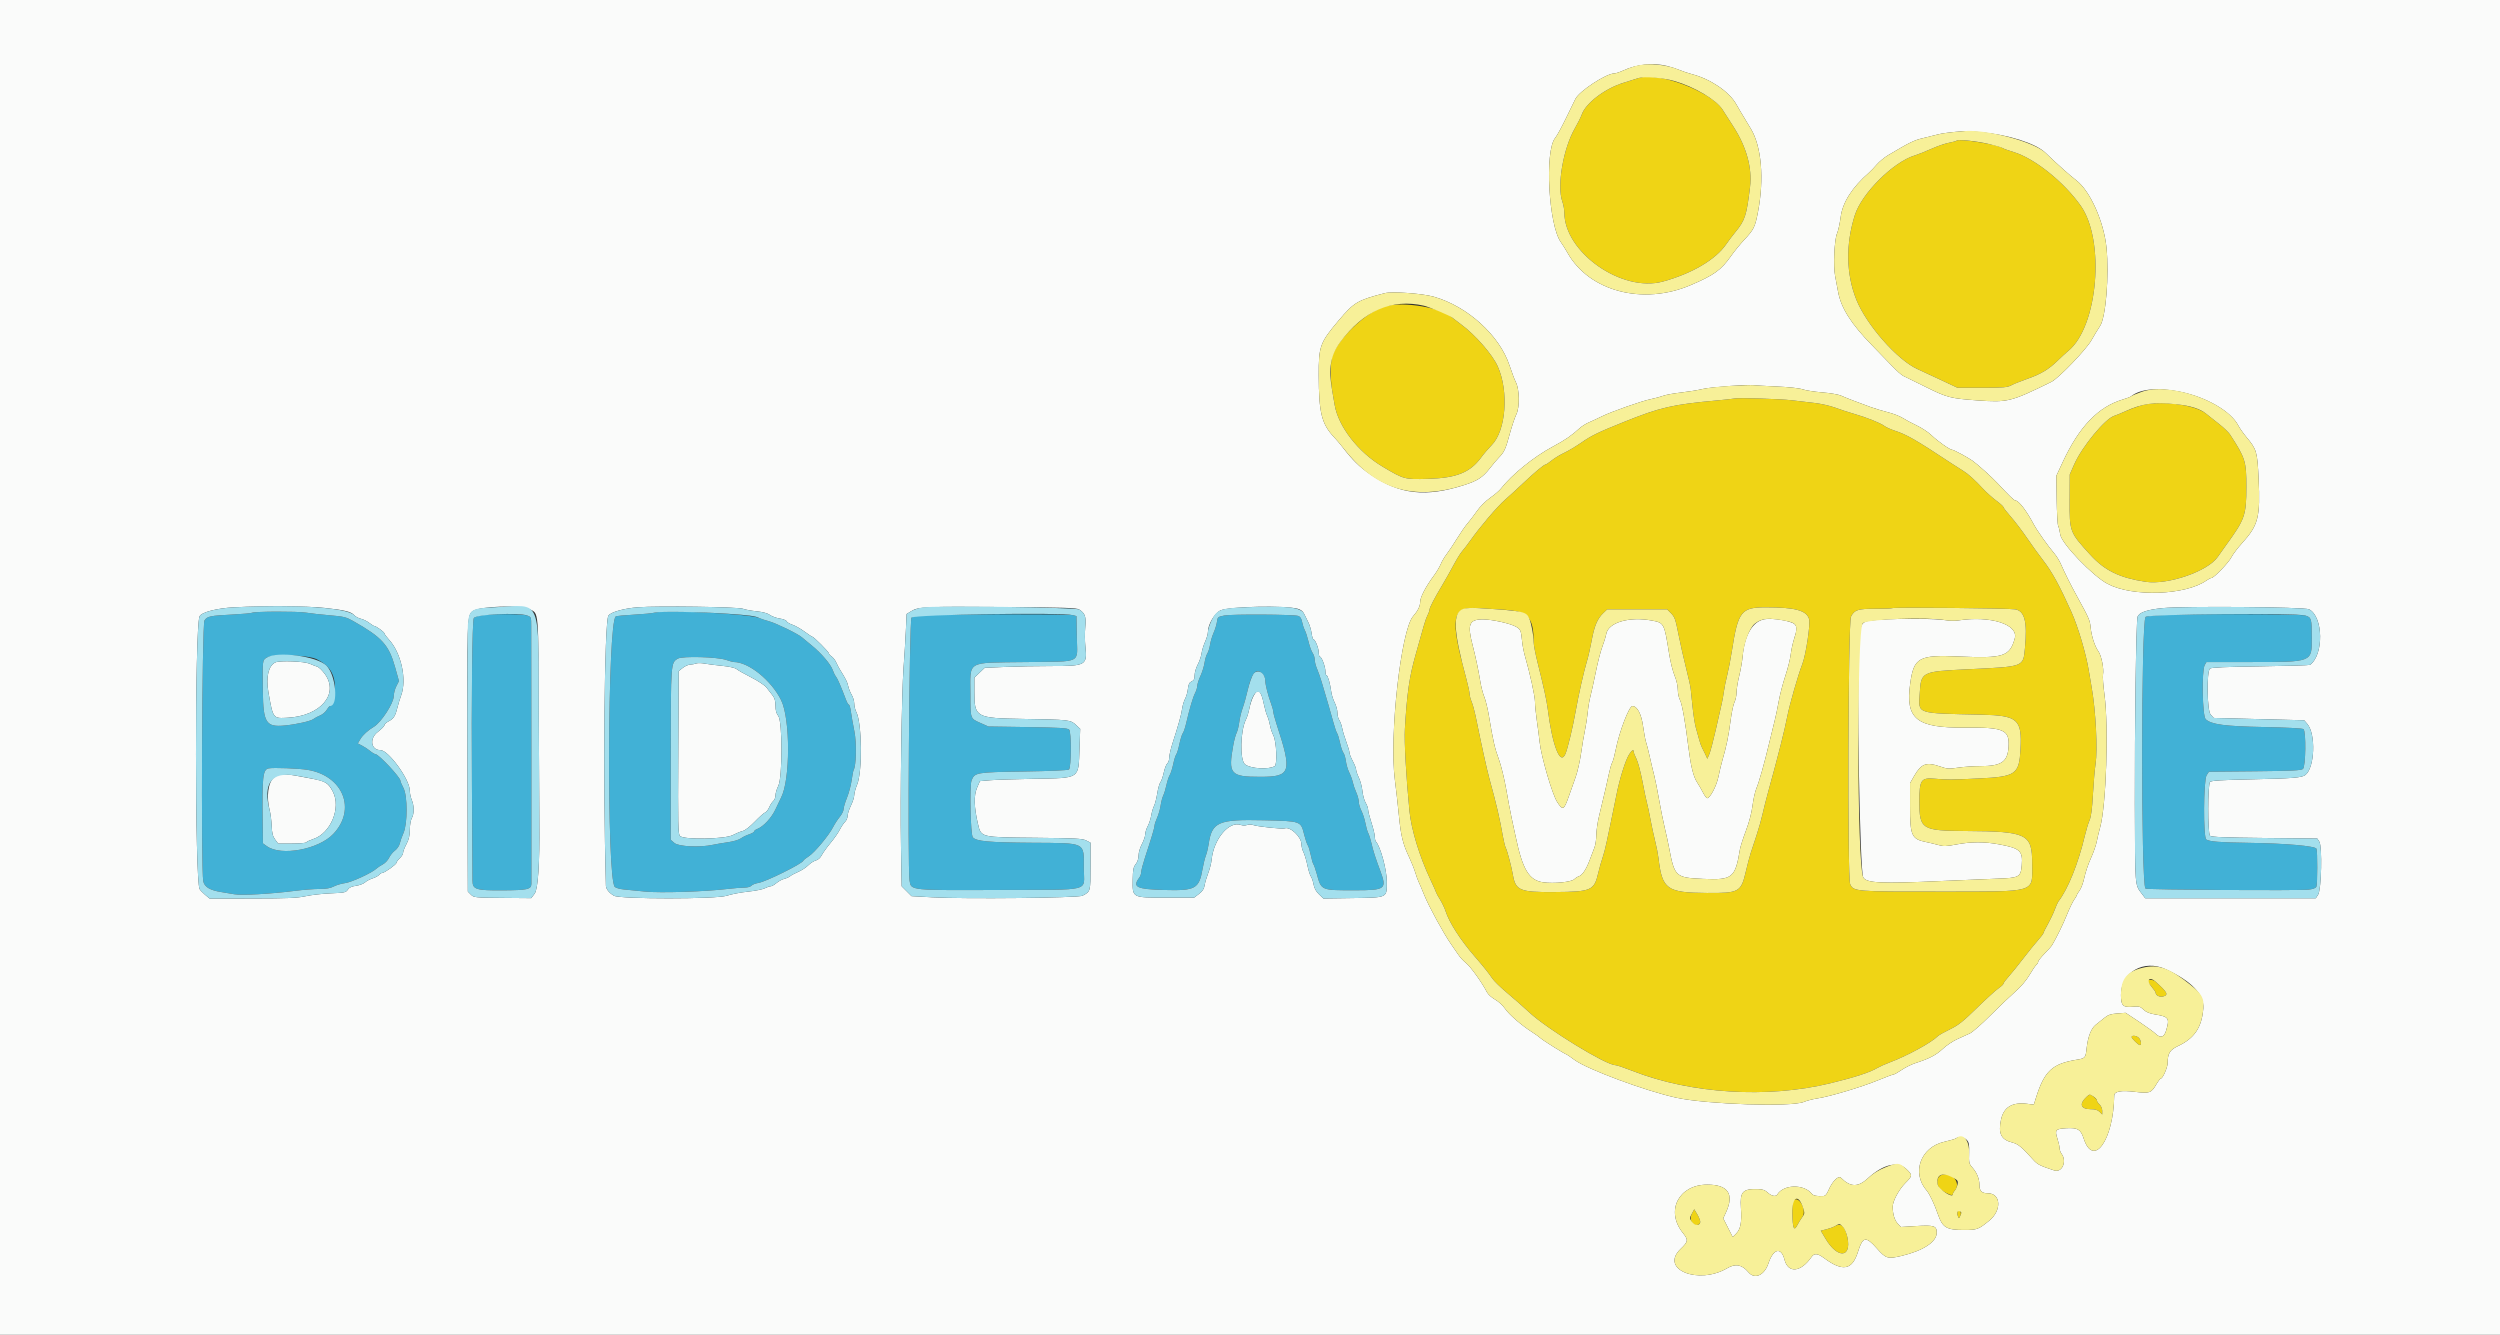 <svg id="svg" version="1.1" xmlns="http://www.w3.org/2000/svg" xmlns:xlink="http://www.w3.org/1999/xlink" width="400" height="213.534" viewBox="0, 0, 400,213.534"><rect x="0" y="0" width="400" height="213.534" fill="#333333" stroke="none"/><g id="svgg"><path id="path0" d="M40.297 98.049 C 40.157 98.122,38.793 98.245,37.266 98.322 C 33.612 98.507,33.153 98.602,32.716 99.269 C 32.321 99.872,32.143 139.203,32.527 141.017 C 32.720 141.929,33.617 142.457,35.451 142.739 C 35.980 142.820,36.893 142.973,37.480 143.079 C 38.667 143.292,43.284 143.035,47.155 142.540 C 48.482 142.371,50.261 142.232,51.109 142.232 C 52.195 142.232,52.868 142.116,53.393 141.837 C 53.803 141.620,54.612 141.380,55.192 141.302 C 56.242 141.162,59.482 139.674,60.205 139.001 C 60.414 138.806,60.884 138.492,61.249 138.303 C 61.614 138.114,62.065 137.639,62.251 137.247 C 62.437 136.855,62.866 136.330,63.204 136.080 C 63.544 135.828,63.883 135.327,63.965 134.956 C 64.046 134.587,64.310 133.839,64.552 133.293 C 65.228 131.771,65.225 127.338,64.547 126.063 C 64.284 125.568,64.068 125.058,64.068 124.928 C 64.068 124.382,60.596 120.669,60.080 120.664 C 59.943 120.663,59.558 120.435,59.226 120.158 C 58.894 119.881,58.314 119.496,57.936 119.303 L 57.250 118.951 57.665 118.248 C 58.044 117.605,58.901 116.825,59.822 116.284 C 60.983 115.602,63.001 112.486,63.001 111.374 C 63.001 110.953,63.188 110.240,63.418 109.790 L 63.835 108.972 63.232 106.807 C 62.220 103.177,61.158 102.001,56.512 99.368 C 55.390 98.733,54.990 98.634,52.775 98.449 C 51.410 98.335,49.698 98.143,48.970 98.023 C 47.590 97.796,40.740 97.816,40.297 98.049 M104.752 98.021 C 104.399 98.120,102.901 98.266,101.423 98.346 C 99.944 98.426,98.638 98.554,98.522 98.631 C 97.199 99.506,97.054 140.590,98.368 141.904 C 98.531 142.067,99.170 142.250,99.786 142.311 C 100.403 142.371,101.965 142.526,103.257 142.655 C 105.681 142.897,112.848 142.664,116.492 142.224 C 117.429 142.111,118.594 142.018,119.082 142.018 C 119.588 142.018,120.077 141.888,120.221 141.715 C 120.360 141.547,120.876 141.343,121.368 141.261 C 122.573 141.059,128.352 138.197,128.532 137.713 C 128.573 137.602,128.968 137.284,129.409 137.005 C 130.319 136.431,132.620 133.667,133.298 132.335 C 133.547 131.846,134.024 131.113,134.360 130.704 C 134.696 130.296,134.971 129.741,134.971 129.472 C 134.971 129.203,135.214 128.384,135.512 127.652 C 135.810 126.920,136.148 125.662,136.262 124.855 C 136.377 124.049,136.518 123.313,136.574 123.221 C 137.003 122.527,137.076 118.854,136.698 116.989 C 136.477 115.896,136.229 114.498,136.147 113.881 C 136.065 113.265,135.923 112.760,135.831 112.760 C 135.739 112.760,135.545 112.448,135.400 112.066 C 134.545 109.810,134.005 108.556,133.760 108.262 C 133.606 108.078,133.367 107.597,133.228 107.194 C 132.906 106.262,131.362 104.459,129.845 103.243 C 129.199 102.725,128.526 102.168,128.350 102.005 C 127.754 101.453,124.225 99.725,123.027 99.398 C 122.372 99.220,121.689 98.994,121.509 98.897 C 120.300 98.243,106.523 97.523,104.752 98.021 M76.897 98.470 C 76.377 98.572,75.888 98.759,75.811 98.885 C 75.552 99.302,75.416 111.610,75.512 125.894 C 75.564 133.647,75.605 140.395,75.604 140.891 C 75.599 142.314,76.123 142.484,80.429 142.456 C 84.413 142.431,84.987 142.303,85.020 141.436 C 85.033 141.110,85.032 132.050,85.018 121.303 C 85.004 110.555,84.994 101.075,84.995 100.234 C 84.997 98.713,84.995 98.706,84.325 98.473 C 83.541 98.199,78.288 98.198,76.897 98.470 M146.945 98.470 C 146.425 98.572,145.928 98.730,145.841 98.821 C 145.486 99.188,145.194 138.706,145.529 140.882 C 145.778 142.493,145.446 142.459,160.241 142.394 C 175.038 142.329,173.412 142.748,173.412 139.001 C 173.412 134.660,173.910 134.910,165.146 134.844 C 158.142 134.790,156.184 134.609,155.649 133.965 C 155.285 133.526,155.109 125.758,155.444 124.891 C 155.946 123.593,156.162 123.555,163.834 123.438 C 168.066 123.374,170.912 123.247,171.039 123.118 C 171.415 122.738,171.435 117.097,171.062 116.738 C 170.803 116.489,169.541 116.412,164.442 116.334 L 158.142 116.238 156.827 115.654 C 155.239 114.950,155.265 115.023,155.264 111.159 C 155.263 105.562,154.399 106.069,164.183 105.930 C 173.330 105.800,172.361 106.284,172.290 101.878 L 172.237 98.577 171.703 98.429 C 170.925 98.213,148.063 98.251,146.945 98.470 M195.915 98.480 C 194.861 98.682,194.817 98.719,194.714 99.485 C 194.655 99.922,194.416 100.710,194.182 101.235 C 193.948 101.760,193.691 102.621,193.610 103.150 C 193.530 103.679,193.334 104.311,193.174 104.556 C 193.014 104.801,192.812 105.470,192.726 106.043 C 192.640 106.617,192.345 107.570,192.069 108.161 C 191.794 108.753,191.568 109.458,191.566 109.728 C 191.565 109.998,191.405 110.526,191.210 110.902 C 190.863 111.574,190.331 113.378,189.767 115.803 C 189.610 116.478,189.376 117.158,189.246 117.314 C 189.117 117.471,188.876 118.240,188.712 119.024 C 188.547 119.807,188.316 120.569,188.197 120.716 C 188.078 120.862,187.861 121.559,187.713 122.264 C 187.566 122.968,187.314 123.759,187.154 124.020 C 186.995 124.281,186.757 125.001,186.626 125.621 C 186.494 126.241,186.267 126.989,186.120 127.282 C 185.974 127.576,185.784 128.297,185.699 128.884 C 185.614 129.471,185.361 130.355,185.137 130.848 C 184.914 131.341,184.730 131.891,184.730 132.071 C 184.730 132.413,184.261 133.990,183.213 137.165 C 182.873 138.195,182.595 139.258,182.595 139.526 C 182.595 139.795,182.454 140.201,182.281 140.429 C 181.149 141.926,181.835 142.271,186.199 142.396 C 191.280 142.542,191.851 142.231,192.411 139.015 C 192.543 138.259,192.782 137.300,192.942 136.885 C 193.102 136.469,193.302 135.652,193.385 135.069 C 193.897 131.514,194.923 131.068,202.211 131.242 C 208.212 131.386,208.116 131.351,208.671 133.549 C 208.869 134.336,209.127 135.098,209.244 135.242 C 209.361 135.386,209.574 136.081,209.717 136.786 C 209.860 137.491,210.053 138.163,210.147 138.281 C 210.241 138.398,210.477 139.071,210.671 139.776 C 211.425 142.506,211.290 142.447,216.842 142.444 C 221.683 142.440,221.929 142.250,220.850 139.353 C 220.074 137.272,219.709 136.132,219.441 134.955 C 219.292 134.301,219.058 133.557,218.921 133.301 C 218.784 133.046,218.578 132.325,218.462 131.699 C 218.346 131.073,218.061 130.187,217.828 129.731 C 217.596 129.274,217.405 128.627,217.405 128.293 C 217.405 127.959,217.224 127.283,217.002 126.790 C 216.781 126.297,216.529 125.558,216.442 125.147 C 216.356 124.736,216.103 124.039,215.880 123.599 C 215.657 123.159,215.416 122.342,215.344 121.784 C 215.271 121.226,215.091 120.625,214.943 120.448 C 214.796 120.272,214.552 119.552,214.403 118.847 C 214.254 118.142,214.043 117.449,213.934 117.308 C 213.826 117.166,213.561 116.397,213.346 115.599 C 212.949 114.132,212.235 111.669,211.471 109.130 C 211.241 108.366,210.896 107.384,210.705 106.948 C 210.514 106.511,210.358 105.884,210.358 105.554 C 210.358 105.224,210.204 104.733,210.015 104.464 C 209.827 104.195,209.538 103.400,209.374 102.698 C 209.210 101.995,208.940 101.158,208.774 100.836 C 208.608 100.515,208.407 99.904,208.327 99.478 C 208.229 98.954,208.034 98.654,207.722 98.548 C 207.000 98.303,197.136 98.246,195.915 98.480 M345.399 98.436 C 344.321 98.503,343.375 98.624,343.295 98.704 C 342.574 99.430,342.553 141.449,343.274 142.171 C 343.475 142.372,367.808 142.527,369.390 142.338 C 370.133 142.249,370.537 142.090,370.629 141.852 C 370.800 141.407,370.808 136.245,370.638 135.803 C 370.467 135.357,365.671 134.939,359.777 134.855 C 355.211 134.790,353.550 134.660,353.006 134.324 C 352.504 134.013,352.554 124.811,353.062 124.035 L 353.428 123.477 360.771 123.404 C 366.599 123.347,368.187 123.271,368.467 123.038 C 368.923 122.660,368.999 117.013,368.553 116.657 C 368.398 116.533,365.780 116.395,362.306 116.328 C 355.949 116.206,353.809 115.920,352.910 115.073 C 352.378 114.572,352.250 107.295,352.757 106.407 L 353.032 105.926 359.828 105.926 C 370.082 105.926,369.890 106.000,369.885 102.050 C 369.881 98.955,369.830 98.779,368.831 98.480 C 367.985 98.227,349.302 98.191,345.399 98.436 M50.685 105.477 C 52.745 106.484,53.604 107.874,53.604 110.200 C 53.604 111.620,53.207 112.974,52.790 112.974 C 52.701 112.974,52.465 113.250,52.266 113.587 C 52.067 113.924,51.590 114.324,51.206 114.476 C 50.821 114.628,50.363 114.874,50.187 115.021 C 49.770 115.371,47.498 115.890,45.556 116.080 C 42.575 116.371,42.119 115.661,42.057 110.625 C 41.994 105.556,41.984 105.655,42.659 105.222 C 43.623 104.603,49.267 104.783,50.685 105.477 M116.199 105.593 C 116.716 105.773,117.266 105.922,117.423 105.923 C 119.810 105.949,123.395 108.841,124.974 112.013 C 126.473 115.024,126.461 124.821,124.956 127.651 C 124.845 127.859,124.462 128.663,124.106 129.437 C 123.459 130.843,122.155 132.253,121.143 132.641 C 120.878 132.742,120.662 132.915,120.662 133.027 C 120.662 133.138,120.302 133.348,119.861 133.493 C 119.421 133.638,118.820 133.934,118.526 134.150 C 118.233 134.366,117.320 134.637,116.498 134.753 C 115.675 134.868,114.570 135.056,114.042 135.171 C 111.985 135.617,108.581 135.456,107.914 134.882 L 107.314 134.366 107.321 120.730 C 107.329 105.991,107.326 106.030,108.465 105.375 C 109.210 104.947,114.797 105.105,116.199 105.593 M202.182 108.043 C 202.325 108.230,202.445 108.642,202.449 108.959 C 202.457 109.597,202.903 111.336,203.398 112.653 C 203.574 113.123,203.723 113.684,203.728 113.899 C 203.733 114.114,203.963 114.979,204.239 115.821 C 206.782 123.588,206.564 124.294,201.623 124.291 C 196.834 124.289,196.476 123.861,197.335 119.167 C 197.475 118.404,197.712 117.539,197.862 117.245 C 198.012 116.951,198.201 116.183,198.282 115.537 C 198.363 114.891,198.607 113.881,198.824 113.294 C 199.041 112.707,199.412 111.385,199.649 110.356 C 200.326 107.419,201.135 106.680,202.182 108.043 M49.226 123.179 C 54.919 124.128,57.064 129.513,53.315 133.443 C 50.958 135.912,44.989 137.019,42.724 135.406 L 42.072 134.942 42.029 131.913 C 41.923 124.293,42.045 123.134,42.979 122.942 C 43.731 122.788,47.806 122.942,49.226 123.179 " stroke="none" fill="#41b1d6" fill-rule="evenodd"></path><path id="path1" d="M262.146 12.494 C 262.029 12.535,260.945 12.876,259.737 13.252 C 256.780 14.174,253.731 16.492,253.086 18.310 C 252.929 18.752,252.437 19.741,251.992 20.508 C 250.112 23.752,249.084 29.728,249.973 32.248 C 250.149 32.747,250.294 33.537,250.294 34.004 C 250.294 40.379,259.512 46.841,266.051 45.051 C 270.716 43.773,274.508 41.541,276.191 39.082 C 276.553 38.553,277.205 37.688,277.640 37.160 C 279.208 35.257,279.456 34.497,280.005 29.920 C 280.369 26.892,279.445 23.521,277.366 20.288 C 276.649 19.172,275.862 17.944,275.617 17.559 C 273.746 14.605,265.264 11.417,262.146 12.494 M313.064 22.505 C 312.997 22.576,312.433 22.731,311.812 22.849 C 311.191 22.966,309.930 23.403,309.010 23.818 C 308.090 24.233,306.918 24.699,306.406 24.853 C 302.937 25.897,297.882 30.923,296.771 34.431 C 295.290 39.112,295.375 43.856,297.013 47.944 C 298.637 51.998,303.577 57.606,306.808 59.063 C 307.498 59.375,309.215 60.172,310.625 60.834 L 313.187 62.040 317.138 62.040 C 320.526 62.040,321.189 61.985,321.786 61.659 C 322.170 61.449,323.323 60.984,324.349 60.625 C 326.533 59.861,327.803 59.100,329.235 57.699 C 329.805 57.141,330.562 56.447,330.917 56.158 C 335.681 52.272,336.857 38.478,332.900 32.893 C 330.198 29.079,325.472 25.307,322.157 24.320 C 321.335 24.075,320.566 23.797,320.448 23.702 C 319.761 23.146,313.431 22.120,313.064 22.505 M221.664 48.983 C 218.897 49.729,214.433 53.815,213.224 56.707 C 212.868 57.560,212.820 60.593,213.135 62.413 C 213.252 63.089,213.438 64.168,213.549 64.812 C 214.144 68.263,217.313 72.340,221.200 74.654 C 224.652 76.710,224.711 76.726,228.510 76.614 C 233.041 76.482,235.220 75.603,236.988 73.195 C 237.414 72.613,238.179 71.717,238.686 71.202 C 240.959 68.896,241.435 62.662,239.644 58.632 C 238.791 56.712,236.028 53.549,233.743 51.875 C 233.038 51.359,232.413 50.885,232.355 50.821 C 230.932 49.280,224.600 48.191,221.664 48.983 M277.523 63.764 C 277.288 63.814,276.038 63.951,274.746 64.069 C 267.606 64.716,265.664 65.165,259.797 67.523 C 255.715 69.164,254.663 69.673,253.070 70.781 C 252.189 71.393,250.940 72.141,250.294 72.442 C 249.648 72.743,248.745 73.289,248.289 73.654 C 247.832 74.020,247.389 74.319,247.304 74.319 C 247.047 74.319,245.590 75.528,243.752 77.268 C 242.796 78.171,241.464 79.391,240.791 79.979 C 239.560 81.053,236.785 84.313,235.246 86.492 C 234.790 87.138,234.201 87.907,233.938 88.201 C 233.675 88.494,233.052 89.503,232.553 90.443 C 232.054 91.383,231.241 92.824,230.747 93.647 C 229.505 95.715,228.724 97.222,228.724 97.553 C 228.724 97.707,228.580 98.111,228.404 98.451 C 228.228 98.792,227.947 99.580,227.781 100.203 C 227.615 100.825,227.040 102.867,226.503 104.740 C 225.504 108.224,225.109 110.947,224.781 116.604 C 224.661 118.677,224.967 124.189,225.510 129.738 C 225.801 132.711,227.104 136.995,228.842 140.688 C 229.364 141.798,229.792 142.758,229.792 142.820 C 229.792 142.881,230.065 143.376,230.399 143.919 C 230.733 144.462,231.130 145.289,231.281 145.758 C 231.874 147.599,233.641 150.362,235.874 152.940 C 237.348 154.641,238.247 155.765,238.755 156.540 C 239.024 156.951,240.110 158.009,241.168 158.889 C 242.226 159.770,243.807 161.161,244.683 161.981 C 247.515 164.632,256.962 170.422,258.456 170.422 C 258.673 170.422,259.929 170.845,261.246 171.362 C 270.529 175.005,282.760 175.771,292.792 173.337 C 296.773 172.371,299.150 171.599,300.379 170.874 C 300.746 170.658,301.580 170.281,302.233 170.037 C 305.120 168.956,308.984 166.855,310.068 165.776 C 310.231 165.613,311.096 165.126,311.990 164.694 C 313.327 164.047,314.090 163.444,316.300 161.284 C 317.776 159.841,319.338 158.420,319.770 158.126 C 320.202 157.833,320.555 157.498,320.555 157.382 C 320.555 157.266,320.922 156.765,321.371 156.269 C 321.819 155.772,322.849 154.501,323.658 153.444 C 324.467 152.387,325.542 151.055,326.046 150.484 C 326.550 149.913,326.962 149.370,326.962 149.277 C 326.962 149.183,327.278 148.545,327.664 147.858 C 328.050 147.172,328.544 146.129,328.762 145.542 C 328.979 144.955,329.242 144.367,329.344 144.235 C 330.868 142.282,332.529 138.151,333.583 133.689 C 333.791 132.808,334.126 131.708,334.327 131.244 C 334.582 130.653,334.746 129.406,334.872 127.080 C 334.971 125.253,335.160 123.071,335.292 122.231 C 335.646 119.968,335.322 113.634,334.665 109.984 C 334.549 109.338,334.344 108.137,334.211 107.314 C 333.772 104.605,332.499 100.305,331.429 97.918 C 329.523 93.667,328.320 91.478,326.854 89.589 C 326.216 88.767,325.072 87.181,324.312 86.065 C 323.552 84.949,322.396 83.430,321.743 82.688 C 321.090 81.946,320.555 81.253,320.555 81.146 C 320.555 81.040,320.046 80.577,319.424 80.117 C 318.802 79.658,317.865 78.820,317.342 78.256 C 315.968 76.774,314.874 75.790,314.045 75.291 C 313.646 75.050,312.883 74.565,312.350 74.212 C 306.427 70.302,305.120 69.549,303.109 68.890 C 302.499 68.690,301.778 68.360,301.507 68.156 C 300.863 67.670,298.646 66.785,296.636 66.210 C 295.755 65.958,294.395 65.513,293.613 65.220 C 292.831 64.927,291.341 64.589,290.303 64.470 C 289.264 64.351,287.645 64.160,286.706 64.047 C 284.842 63.822,278.210 63.618,277.523 63.764 M342.445 64.912 C 341.741 65.123,340.635 65.537,339.989 65.832 C 339.343 66.126,338.580 66.439,338.294 66.526 C 336.822 66.976,333.123 71.461,331.864 74.322 L 331.161 75.921 331.144 80.085 C 331.123 85.106,331.136 85.141,334.410 88.732 C 336.750 91.298,339.102 92.450,343.309 93.088 C 346.854 93.626,353.267 91.406,354.849 89.094 C 355.145 88.661,355.742 87.819,356.177 87.221 C 359.196 83.073,359.413 82.448,359.420 77.907 C 359.425 73.817,359.262 73.295,356.801 69.514 C 356.572 69.162,355.767 68.393,355.013 67.806 C 354.258 67.218,353.333 66.485,352.955 66.176 C 351.152 64.701,345.442 64.014,342.445 64.912 M240.790 97.570 C 244.503 97.815,245.382 98.799,245.382 102.712 C 245.382 103.143,245.658 104.596,245.996 105.939 C 246.927 109.642,247.471 112.111,247.617 113.294 C 248.359 119.298,249.644 122.591,250.473 120.613 C 250.852 119.708,251.659 116.348,252.102 113.828 C 252.563 111.208,253.408 107.448,253.903 105.820 C 254.117 105.115,254.459 103.625,254.663 102.509 C 255.092 100.165,255.579 99.001,256.500 98.118 L 257.155 97.491 261.942 97.491 L 266.729 97.491 267.377 98.138 C 267.946 98.707,268.091 99.123,268.569 101.555 C 268.868 103.078,269.409 105.478,269.772 106.887 C 270.135 108.297,270.466 109.786,270.509 110.198 C 270.552 110.609,270.691 111.954,270.818 113.187 C 270.945 114.421,271.173 115.862,271.323 116.391 C 271.474 116.919,271.715 117.784,271.858 118.313 C 272.001 118.841,272.204 119.418,272.308 119.594 C 272.412 119.770,272.650 120.251,272.836 120.662 L 273.174 121.410 273.494 120.662 C 273.669 120.251,274.139 118.473,274.538 116.711 C 274.937 114.949,275.362 113.075,275.483 112.547 C 275.603 112.018,275.758 111.153,275.825 110.625 C 275.893 110.096,276.127 108.943,276.346 108.062 C 276.564 107.181,276.900 105.451,277.091 104.218 C 278.092 97.786,278.574 97.169,282.588 97.172 C 287.261 97.176,289.060 97.673,289.462 99.074 C 289.686 99.856,288.938 104.787,288.374 106.247 C 287.662 108.090,286.323 112.756,285.954 114.682 C 285.561 116.733,284.478 121.021,283.067 126.108 C 282.644 127.635,282.164 129.509,282.001 130.272 C 281.837 131.036,281.418 132.525,281.068 133.582 C 280.719 134.640,280.291 135.937,280.118 136.466 C 279.946 136.994,279.591 138.340,279.330 139.455 C 278.561 142.748,278.263 142.911,273.065 142.875 C 266.698 142.832,265.944 142.289,265.362 137.320 C 265.286 136.674,265.041 135.424,264.817 134.544 C 264.594 133.663,264.261 132.125,264.078 131.127 C 263.896 130.128,263.652 128.975,263.537 128.564 C 263.422 128.153,263.089 126.567,262.796 125.040 C 262.503 123.513,262.069 121.883,261.831 121.418 C 261.593 120.952,261.399 120.448,261.399 120.297 C 261.399 119.834,261.100 120.004,260.649 120.724 C 260.048 121.684,259.131 124.632,258.609 127.282 C 258.366 128.516,257.982 130.390,257.756 131.447 C 257.530 132.504,257.205 134.042,257.034 134.864 C 256.864 135.686,256.572 136.785,256.387 137.306 C 256.202 137.827,255.907 138.871,255.732 139.626 C 255.067 142.494,254.637 142.685,248.738 142.729 C 243.186 142.770,242.498 142.487,242.067 139.989 C 241.843 138.692,241.163 136.109,240.932 135.676 C 240.818 135.464,240.616 134.666,240.481 133.903 C 239.950 130.885,239.461 128.796,238.284 124.506 C 237.894 123.087,236.988 118.968,236.099 114.576 C 235.933 113.753,235.647 112.723,235.464 112.287 C 235.281 111.850,235.131 111.277,235.131 111.014 C 235.131 110.751,234.896 109.666,234.610 108.604 C 231.925 98.658,232.217 97.023,236.626 97.300 C 237.624 97.363,239.498 97.484,240.790 97.570 M322.438 97.494 C 323.951 97.761,324.392 99.513,323.994 103.673 C 323.700 106.738,323.946 106.645,314.896 107.083 C 307.371 107.447,307.356 107.454,307.151 111.055 C 306.967 114.284,306.454 114.112,316.954 114.345 C 322.857 114.476,323.542 115.074,323.282 119.874 C 323.065 123.903,322.540 124.271,316.604 124.555 C 312.028 124.775,311.618 124.777,309.618 124.599 C 307.352 124.396,307.101 124.757,307.101 128.224 C 307.101 132.702,307.438 132.915,314.576 132.961 C 324.347 133.024,325.147 133.418,325.146 138.166 C 325.145 142.957,326.205 142.633,310.459 142.652 C 296.803 142.668,296.565 142.649,296.025 141.463 C 295.567 140.458,295.693 99.593,296.156 98.668 C 296.709 97.566,297.252 97.393,300.130 97.401 C 301.523 97.405,302.710 97.361,302.768 97.303 C 302.936 97.135,321.419 97.314,322.438 97.494 M343.620 156.960 C 343.620 157.073,343.908 157.494,344.261 157.896 C 344.613 158.297,344.901 158.721,344.901 158.838 C 344.901 159.250,345.536 159.578,346.073 159.443 C 347.019 159.206,346.800 158.767,344.883 157.056 C 344.500 156.714,343.620 156.647,343.620 156.960 M341.057 165.928 C 341.057 166.164,342.146 167.218,342.390 167.218 C 342.682 167.218,342.560 166.402,342.216 166.059 C 341.849 165.691,341.057 165.602,341.057 165.928 M333.856 175.494 C 332.620 176.608,332.892 177.469,334.479 177.469 C 335.220 177.469,335.623 177.588,335.932 177.896 L 336.359 178.324 336.359 177.716 C 336.359 177.380,336.168 176.936,335.932 176.722 C 335.697 176.509,335.505 176.217,335.505 176.073 C 335.505 175.848,334.631 175.120,334.361 175.120 C 334.311 175.120,334.084 175.288,333.856 175.494 M310.698 187.981 C 309.721 188.306,309.724 189.794,310.704 190.457 C 311.626 191.082,312.440 191.382,312.440 191.096 C 312.440 190.961,312.583 190.692,312.758 190.499 C 313.839 189.305,312.315 187.442,310.698 187.981 M287.038 191.984 C 286.803 192.130,286.741 192.628,286.774 194.133 C 286.825 196.563,287.035 197.064,287.569 196.032 C 287.777 195.630,288.136 195.046,288.367 194.733 C 289.101 193.740,287.973 191.406,287.038 191.984 M270.691 194.201 C 270.231 195.057,270.723 196.095,271.541 195.995 C 272.159 195.918,272.178 195.324,271.593 194.343 L 271.079 193.481 270.691 194.201 M313.194 193.903 C 313.131 194.005,313.157 194.297,313.252 194.552 C 313.423 195.015,313.424 195.014,313.666 194.483 C 313.908 193.952,313.485 193.433,313.194 193.903 M293.647 196.156 C 293.353 196.327,292.710 196.567,292.217 196.690 L 291.322 196.913 292.091 198.205 C 293.997 201.405,296.251 201.293,295.596 198.031 C 295.238 196.248,294.580 195.615,293.647 196.156 " stroke="none" fill="#efd415" fill-rule="evenodd"></path><path id="path2" d="M0.000 106.781 L 0.000 213.561 200.000 213.561 L 400.000 213.561 400.000 106.781 L 400.000 0.000 200.000 0.000 L 0.000 0.000 0.000 106.781 M266.738 10.557 C 267.384 10.717,268.297 11.013,268.767 11.215 C 269.237 11.418,270.126 11.715,270.743 11.876 C 273.673 12.639,276.664 14.666,277.784 16.647 C 278.257 17.484,278.675 18.187,280.141 20.609 C 281.838 23.412,282.289 28.571,281.295 33.816 C 280.815 36.352,280.639 36.709,279.015 38.441 C 278.409 39.087,277.473 40.240,276.935 41.004 C 275.375 43.215,274.245 44.024,270.475 45.633 C 262.873 48.876,254.283 46.621,250.813 40.470 C 250.482 39.883,250.001 39.114,249.745 38.761 C 247.769 36.042,247.118 24.129,248.832 22.063 C 249.149 21.682,249.944 20.199,250.930 18.153 C 251.411 17.154,251.919 16.110,252.059 15.833 C 252.705 14.552,256.981 11.756,258.318 11.741 C 258.544 11.739,259.162 11.536,259.690 11.292 C 261.909 10.266,264.479 9.998,266.738 10.557 M316.901 21.143 C 321.336 21.543,325.700 22.930,327.264 24.437 C 329.158 26.262,331.272 28.151,332.181 28.831 C 334.391 30.482,336.620 35.433,337.038 39.616 C 337.486 44.107,336.935 50.805,336.004 52.176 C 335.671 52.667,335.061 53.672,334.650 54.408 C 333.802 55.927,329.366 60.541,328.209 61.108 C 321.683 64.306,321.255 64.413,316.383 64.063 C 312.092 63.754,311.542 63.612,308.169 61.937 C 306.466 61.091,304.832 60.289,304.538 60.154 C 304.245 60.020,303.428 59.300,302.723 58.556 C 302.018 57.812,300.577 56.321,299.519 55.242 C 296.180 51.833,294.544 49.247,294.086 46.651 C 293.962 45.953,293.755 44.853,293.625 44.207 C 293.304 42.611,293.491 38.343,293.925 37.358 C 294.110 36.938,294.374 35.737,294.512 34.688 C 294.817 32.374,296.357 29.965,299.016 27.644 C 299.293 27.402,299.858 26.814,300.271 26.337 C 300.685 25.860,301.501 25.185,302.086 24.837 C 305.519 22.794,306.262 22.429,307.635 22.113 C 308.457 21.924,309.514 21.660,309.984 21.527 C 310.687 21.327,312.138 21.142,314.362 20.968 C 314.538 20.955,315.681 21.033,316.901 21.143 M229.408 47.474 C 234.820 49.021,239.928 53.661,241.529 58.486 C 241.894 59.586,242.345 60.781,242.532 61.142 C 243.127 62.294,243.176 65.133,242.620 66.281 C 242.361 66.816,241.873 68.275,241.535 69.524 C 240.900 71.871,240.678 72.345,239.787 73.251 C 239.498 73.545,238.852 74.314,238.350 74.960 C 237.253 76.371,236.397 76.928,234.277 77.609 C 228.129 79.585,223.999 79.129,219.326 75.959 C 217.543 74.749,216.381 73.612,214.768 71.498 C 214.442 71.070,213.858 70.384,213.470 69.973 C 211.456 67.837,211.015 66.070,210.995 60.055 C 210.979 55.413,211.190 54.828,214.140 51.326 C 216.641 48.358,217.177 48.039,221.570 46.903 C 222.740 46.601,227.587 46.954,229.408 47.474 M284.250 61.838 C 286.210 61.925,287.908 62.110,288.414 62.291 C 288.884 62.459,290.296 62.681,291.551 62.783 C 292.807 62.885,294.152 63.113,294.541 63.290 C 295.300 63.635,297.238 64.383,299.306 65.129 C 300.011 65.384,301.260 65.760,302.082 65.965 C 302.904 66.170,303.962 66.581,304.431 66.878 C 304.901 67.175,305.929 67.723,306.715 68.097 C 307.501 68.471,308.552 69.168,309.049 69.646 C 310.069 70.626,311.986 71.970,312.363 71.970 C 312.607 71.970,314.846 73.177,315.613 73.723 C 316.472 74.334,318.772 76.410,319.689 77.402 C 321.414 79.269,322.259 80.085,322.466 80.085 C 322.996 80.085,324.213 81.668,325.422 83.930 C 325.964 84.943,327.693 87.383,328.735 88.606 C 329.075 89.005,329.541 89.774,329.770 90.314 C 330.261 91.472,331.315 93.577,332.297 95.363 C 334.249 98.912,334.390 99.234,334.500 100.374 C 334.635 101.766,335.174 103.436,335.738 104.202 C 336.221 104.858,336.660 107.038,336.485 107.913 C 336.416 108.255,336.519 109.702,336.713 111.128 C 337.415 116.298,337.000 128.933,336.013 132.418 C 335.832 133.058,335.592 134.063,335.481 134.650 C 335.369 135.238,334.947 136.439,334.543 137.320 C 334.139 138.201,333.671 139.582,333.503 140.390 C 333.334 141.197,332.995 142.130,332.749 142.463 C 332.503 142.796,332.301 143.130,332.301 143.205 C 332.301 143.279,332.106 143.614,331.868 143.949 C 331.630 144.283,331.107 145.371,330.705 146.367 C 330.074 147.933,329.091 149.947,328.343 151.206 C 328.222 151.410,327.670 152.037,327.115 152.599 C 326.561 153.161,326.108 153.737,326.108 153.880 C 326.108 154.022,325.975 154.249,325.812 154.384 C 325.650 154.519,325.154 155.251,324.709 156.010 C 324.217 156.853,323.353 157.872,322.495 158.621 C 321.722 159.297,319.934 161.004,318.523 162.413 C 317.111 163.823,315.622 165.136,315.213 165.331 C 314.804 165.527,313.899 165.938,313.202 166.245 C 312.505 166.552,311.447 167.258,310.852 167.813 C 309.778 168.815,308.696 169.379,306.477 170.093 C 305.840 170.298,304.844 170.792,304.264 171.191 C 303.684 171.590,303.100 171.917,302.966 171.918 C 302.832 171.918,301.714 172.336,300.481 172.845 C 297.895 173.914,292.705 175.468,290.792 175.747 C 290.072 175.852,289.098 176.103,288.628 176.305 C 286.663 177.148,273.153 176.707,268.233 175.640 C 263.356 174.582,253.964 171.096,251.917 169.583 C 251.269 169.105,250.702 168.713,250.657 168.713 C 250.469 168.713,246.956 166.527,246.560 166.164 C 246.323 165.946,245.696 165.494,245.167 165.158 C 243.468 164.083,241.449 162.338,240.805 161.388 C 240.459 160.879,239.741 160.221,239.201 159.920 C 238.663 159.620,238.084 159.097,237.914 158.758 C 237.185 157.308,235.306 154.679,234.601 154.124 C 234.181 153.793,233.603 153.168,233.317 152.736 C 233.031 152.303,232.505 151.536,232.148 151.032 C 231.018 149.437,228.579 144.967,227.871 143.193 C 227.496 142.253,227.093 141.303,226.975 141.081 C 226.858 140.859,226.619 140.199,226.446 139.615 C 226.272 139.030,225.805 137.866,225.408 137.028 C 224.451 135.008,224.131 133.685,223.823 130.486 C 223.683 129.018,223.389 126.423,223.171 124.720 C 222.268 117.661,224.155 100.797,226.095 98.601 C 226.854 97.742,227.229 96.979,227.229 96.296 C 227.229 95.566,228.118 93.856,229.384 92.152 C 229.821 91.564,230.330 90.715,230.516 90.264 C 230.701 89.813,231.126 89.093,231.460 88.662 C 231.793 88.232,232.540 87.112,233.118 86.173 C 233.696 85.234,234.453 84.142,234.800 83.747 C 235.146 83.352,235.821 82.467,236.298 81.781 C 236.803 81.055,237.695 80.163,238.430 79.648 C 239.125 79.161,239.891 78.508,240.132 78.196 C 241.889 75.929,245.450 73.052,248.509 71.427 C 250.356 70.446,251.465 69.683,252.738 68.516 C 253.084 68.199,253.757 67.776,254.233 67.577 C 254.709 67.378,255.627 66.951,256.273 66.629 C 257.797 65.869,262.687 64.150,264.184 63.848 C 264.825 63.718,265.690 63.484,266.106 63.326 C 266.521 63.169,267.819 62.932,268.989 62.801 C 270.159 62.669,271.692 62.418,272.397 62.242 C 273.610 61.941,279.597 61.486,280.513 61.626 C 280.747 61.662,282.429 61.757,284.250 61.838 M348.794 62.668 C 353.030 63.536,356.942 65.805,358.128 68.081 C 358.355 68.517,358.940 69.351,359.429 69.935 C 361.064 71.888,361.175 72.268,361.377 76.562 C 361.669 82.764,361.344 84.028,358.718 86.919 C 358.025 87.683,357.262 88.692,357.023 89.162 C 356.579 90.036,354.234 92.472,353.837 92.472 C 353.716 92.472,353.361 92.652,353.050 92.872 C 349.690 95.245,341.255 95.542,337.235 93.430 C 334.838 92.170,329.859 86.991,329.642 85.531 C 329.554 84.944,329.402 84.314,329.304 84.130 C 329.206 83.947,329.101 82.073,329.069 79.966 L 329.013 76.135 330.055 73.893 C 332.680 68.244,335.732 65.075,339.669 63.913 C 340.256 63.740,340.844 63.510,340.976 63.403 C 342.426 62.222,345.297 61.952,348.794 62.668 M52.002 97.272 C 55.214 97.628,56.170 97.866,56.691 98.441 C 56.897 98.668,57.367 98.921,57.735 99.002 C 58.103 99.083,58.703 99.376,59.068 99.654 C 59.432 99.933,59.795 100.160,59.874 100.160 C 60.158 100.160,61.500 101.127,61.505 101.335 C 61.507 101.452,61.821 101.885,62.202 102.296 C 64.190 104.440,65.131 108.700,64.184 111.265 C 63.988 111.794,63.703 112.729,63.550 113.344 C 63.234 114.614,62.965 115.006,62.108 115.449 C 61.777 115.621,61.506 115.883,61.506 116.032 C 61.506 116.181,61.025 116.669,60.438 117.117 C 59.062 118.166,59.344 120.021,60.879 120.021 C 62.149 120.021,65.563 124.724,65.563 126.472 C 65.563 126.889,65.707 127.575,65.884 127.997 C 66.284 128.954,66.284 130.213,65.884 130.913 C 65.714 131.210,65.575 132.026,65.571 132.750 C 65.565 133.719,65.427 134.310,65.029 135.057 C 64.736 135.609,64.495 136.231,64.495 136.440 C 64.495 136.648,64.255 137.044,63.962 137.320 C 63.668 137.596,63.427 137.925,63.427 138.051 C 63.427 138.310,61.518 139.669,61.154 139.669 C 61.024 139.669,60.802 139.808,60.660 139.978 C 60.519 140.149,60.051 140.401,59.620 140.539 C 59.189 140.677,58.638 140.969,58.397 141.189 C 58.155 141.408,57.509 141.649,56.961 141.724 C 56.256 141.821,55.872 142.003,55.646 142.348 C 55.352 142.796,55.134 142.843,52.917 142.934 C 51.592 142.989,49.786 143.194,48.905 143.391 C 47.595 143.683,46.052 143.750,40.419 143.758 L 33.533 143.768 32.837 143.187 C 32.454 142.867,32.051 142.451,31.942 142.261 C 31.172 140.930,31.158 100.556,31.926 98.625 C 32.188 97.967,34.684 97.311,37.480 97.166 C 42.412 96.909,49.169 96.959,52.002 97.272 M84.756 97.476 C 86.217 98.232,86.137 97.283,86.212 114.682 C 86.249 123.315,86.286 130.956,86.293 131.660 C 86.363 138.132,86.089 142.267,85.541 142.985 L 84.994 143.703 80.410 143.661 C 75.951 143.621,75.812 143.607,75.339 143.134 L 74.853 142.647 74.785 122.205 C 74.707 98.630,74.714 98.443,75.673 97.759 C 76.760 96.983,83.403 96.777,84.756 97.476 M118.875 97.404 C 119.212 97.538,120.192 97.720,121.054 97.809 C 122.075 97.915,122.820 98.118,123.191 98.393 C 123.505 98.625,124.209 98.882,124.756 98.964 C 125.302 99.046,125.800 99.243,125.860 99.401 C 125.921 99.560,126.338 99.811,126.787 99.959 C 127.236 100.106,128.103 100.597,128.715 101.048 C 129.326 101.499,129.886 101.869,129.957 101.869 C 130.186 101.869,132.621 104.307,132.621 104.536 C 132.621 104.657,132.812 104.875,133.046 105.021 C 133.279 105.166,133.614 105.598,133.789 105.980 C 133.964 106.361,134.227 106.866,134.373 107.101 C 135.363 108.697,135.575 109.121,135.714 109.779 C 135.800 110.185,136.053 110.818,136.275 111.184 C 136.497 111.550,136.680 112.175,136.680 112.572 C 136.681 112.969,136.830 113.579,137.011 113.926 C 137.916 115.662,138.005 123.436,137.144 125.528 C 136.888 126.149,136.678 126.918,136.677 127.237 C 136.676 127.556,136.439 128.297,136.150 128.884 C 135.861 129.471,135.622 130.212,135.618 130.531 C 135.614 130.849,135.431 131.282,135.210 131.492 C 134.990 131.702,134.611 132.267,134.369 132.747 C 134.127 133.227,133.457 134.188,132.878 134.883 C 132.300 135.577,131.668 136.456,131.473 136.836 C 131.256 137.260,130.893 137.584,130.536 137.673 C 130.215 137.754,129.670 138.103,129.323 138.450 C 128.977 138.796,128.256 139.267,127.721 139.496 C 127.186 139.726,126.604 140.037,126.428 140.189 C 126.252 140.341,125.826 140.533,125.482 140.615 C 125.137 140.697,124.577 140.999,124.237 141.285 C 123.897 141.571,123.478 141.805,123.305 141.805 C 123.132 141.805,122.711 141.949,122.369 142.126 C 122.028 142.302,120.810 142.544,119.662 142.663 C 118.514 142.782,116.995 143.075,116.285 143.315 C 114.634 143.873,99.228 143.876,98.238 143.319 C 97.487 142.896,96.959 142.244,96.944 141.719 C 96.456 124.580,96.691 99.537,97.349 98.501 C 97.706 97.938,99.842 97.335,102.082 97.163 C 105.292 96.917,118.110 97.101,118.875 97.404 M172.682 97.522 C 173.621 98.137,173.797 98.654,173.641 100.347 C 173.562 101.208,173.571 102.596,173.660 103.433 C 173.982 106.443,173.766 106.567,168.196 106.567 C 165.934 106.567,162.614 106.631,160.818 106.708 L 157.554 106.850 156.727 107.636 L 155.900 108.423 155.900 110.620 C 155.900 114.797,156.094 114.906,163.770 115.031 C 171.069 115.150,171.286 115.175,172.151 115.983 L 172.832 116.620 172.720 119.782 C 172.546 124.706,172.903 124.468,165.499 124.603 C 162.392 124.660,159.161 124.768,158.318 124.844 L 156.786 124.980 156.321 126.061 C 155.796 127.283,155.842 129.126,156.467 131.791 C 156.986 134.008,156.796 133.962,165.723 134.049 C 172.042 134.111,173.190 134.171,173.785 134.473 L 174.479 134.824 174.479 138.602 C 174.479 142.699,174.500 142.623,173.198 143.315 C 172.535 143.667,154.453 143.860,149.219 143.571 L 145.848 143.385 145.058 142.594 L 144.267 141.804 144.157 135.451 C 144.019 127.494,144.259 110.889,144.572 106.781 C 144.701 105.077,144.864 102.459,144.933 100.963 L 145.058 98.242 145.793 97.788 C 146.938 97.080,147.980 97.033,160.471 97.121 C 170.406 97.191,172.270 97.252,172.682 97.522 M207.598 97.391 C 208.109 97.527,208.454 97.789,208.640 98.183 C 208.794 98.507,209.099 99.122,209.319 99.550 C 209.539 99.978,209.780 100.771,209.854 101.312 C 209.928 101.853,210.061 102.296,210.149 102.296 C 210.426 102.296,210.998 103.720,210.998 104.410 C 210.998 104.774,211.084 105.072,211.189 105.072 C 211.466 105.072,212.066 106.682,212.066 107.426 C 212.066 107.776,212.150 108.062,212.252 108.062 C 212.455 108.062,212.831 109.384,213.010 110.731 C 213.072 111.201,213.318 111.966,213.556 112.432 C 213.794 112.897,213.988 113.620,213.988 114.039 C 213.988 114.458,214.124 114.995,214.291 115.233 C 214.457 115.471,214.664 116.045,214.750 116.509 C 214.836 116.972,215.132 117.955,215.408 118.691 C 215.684 119.428,215.910 120.198,215.910 120.402 C 215.910 120.605,216.151 121.224,216.444 121.775 C 216.738 122.327,216.978 122.944,216.978 123.148 C 216.978 123.351,217.177 123.928,217.420 124.429 C 217.663 124.931,217.919 125.898,217.989 126.578 C 218.059 127.259,218.293 128.104,218.508 128.457 C 218.723 128.809,218.899 129.302,218.899 129.551 C 218.900 129.800,219.140 130.740,219.434 131.640 C 219.728 132.539,219.968 133.541,219.968 133.867 C 219.968 134.192,220.052 134.549,220.155 134.661 C 220.874 135.439,221.890 139.173,221.890 141.038 C 221.890 143.710,222.117 143.602,216.334 143.691 L 211.739 143.762 211.040 143.094 C 210.564 142.638,210.285 142.124,210.164 141.477 C 210.066 140.955,209.875 140.393,209.738 140.229 C 209.602 140.064,209.351 139.261,209.180 138.443 C 209.010 137.625,208.725 136.677,208.548 136.337 C 208.370 135.997,208.224 135.413,208.223 135.040 C 208.221 133.901,206.425 132.210,205.567 132.539 C 205.187 132.684,201.157 132.254,200.460 131.993 C 200.207 131.899,199.784 131.903,199.519 132.003 C 199.255 132.102,198.822 132.101,198.556 132.000 C 196.672 131.284,194.191 134.223,193.856 137.567 C 193.802 138.115,193.556 139.076,193.311 139.703 C 193.066 140.330,192.809 141.202,192.740 141.640 C 192.648 142.225,192.408 142.594,191.838 143.028 L 191.063 143.620 186.621 143.620 C 181.075 143.620,181.191 143.682,181.235 140.741 C 181.259 139.154,181.338 138.743,181.716 138.264 C 181.996 137.907,182.168 137.381,182.168 136.875 C 182.168 136.417,182.401 135.622,182.702 135.057 C 182.995 134.505,183.235 133.801,183.235 133.494 C 183.235 133.187,183.415 132.600,183.635 132.190 C 183.855 131.780,184.106 131.013,184.194 130.485 C 184.282 129.957,184.483 129.273,184.640 128.964 C 184.798 128.656,185.032 127.745,185.161 126.939 C 185.290 126.133,185.518 125.328,185.669 125.150 C 185.819 124.972,186.059 124.281,186.202 123.615 C 186.345 122.949,186.601 122.288,186.771 122.147 C 186.941 122.006,187.079 121.591,187.077 121.223 C 187.076 120.856,187.308 119.834,187.593 118.954 C 188.555 115.979,189.004 114.366,189.140 113.401 C 189.214 112.872,189.429 112.152,189.619 111.799 C 189.808 111.447,190.011 110.726,190.069 110.198 C 190.151 109.464,190.290 109.187,190.657 109.026 C 191.027 108.863,191.137 108.639,191.137 108.043 C 191.137 107.619,191.362 106.849,191.636 106.332 C 191.911 105.815,192.187 105.005,192.250 104.531 C 192.314 104.058,192.570 103.222,192.819 102.674 C 193.069 102.127,193.271 101.409,193.268 101.080 C 193.258 99.918,194.356 98.069,195.302 97.654 C 196.719 97.031,205.534 96.843,207.598 97.391 M369.460 97.492 C 371.735 98.676,371.835 104.752,369.606 106.376 C 369.508 106.447,365.921 106.555,361.635 106.615 C 356.067 106.693,353.769 106.796,353.589 106.976 C 353.039 107.525,353.129 113.690,353.696 114.320 L 354.191 114.871 361.429 115.057 L 368.667 115.243 369.163 115.821 C 370.577 117.464,370.363 122.891,368.841 124.009 C 368.257 124.437,366.785 124.554,360.235 124.692 C 355.450 124.794,353.823 124.895,353.614 125.105 C 353.223 125.498,353.215 133.333,353.605 133.723 C 353.809 133.926,355.924 134.013,362.320 134.080 L 370.767 134.169 371.089 134.661 C 371.587 135.422,371.431 142.336,370.897 143.150 L 370.519 143.727 356.881 143.727 L 343.243 143.727 342.717 143.033 C 341.558 141.503,341.612 142.174,341.573 128.671 C 341.537 116.243,341.781 99.413,342.007 98.702 C 342.230 97.998,343.520 97.547,346.015 97.298 C 349.486 96.952,368.729 97.111,369.460 97.492 M282.288 99.082 C 280.398 99.448,279.127 101.642,278.817 105.072 C 278.748 105.836,278.502 107.229,278.270 108.169 C 278.038 109.108,277.847 110.290,277.846 110.795 C 277.844 111.300,277.695 111.999,277.515 112.348 C 277.334 112.697,277.049 114.062,276.881 115.381 C 276.581 117.732,276.216 119.493,275.588 121.623 C 275.415 122.210,275.130 123.395,274.956 124.255 C 274.653 125.752,273.623 127.710,273.139 127.710 C 273.029 127.710,272.733 127.303,272.479 126.807 C 272.226 126.310,271.793 125.563,271.517 125.146 C 270.949 124.288,270.507 122.510,270.162 119.701 C 269.654 115.567,269.132 112.625,268.798 112.013 C 268.606 111.660,268.448 110.913,268.448 110.351 C 268.447 109.758,268.232 108.819,267.933 108.109 C 267.651 107.437,267.261 105.878,267.065 104.645 C 266.279 99.688,266.261 99.655,264.287 99.286 C 260.666 98.609,257.323 99.598,256.997 101.442 C 256.924 101.853,256.644 102.766,256.375 103.470 C 256.105 104.175,255.634 106.001,255.327 107.528 C 255.019 109.055,254.635 110.794,254.473 111.393 C 254.311 111.992,254.115 113.145,254.038 113.956 C 253.961 114.767,253.761 116.067,253.594 116.846 C 253.427 117.625,253.147 119.282,252.972 120.529 C 252.797 121.776,252.405 123.494,252.101 124.346 C 251.797 125.197,251.323 126.534,251.049 127.317 C 250.234 129.638,250.064 129.729,249.151 128.326 C 248.367 127.122,246.583 121.033,246.342 118.740 C 246.261 117.977,246.061 116.439,245.897 115.323 C 245.732 114.207,245.597 112.847,245.597 112.300 C 245.595 111.395,244.791 107.727,243.977 104.916 C 243.800 104.302,243.604 103.293,243.543 102.674 C 243.366 100.874,243.300 100.711,242.584 100.288 C 241.690 99.760,238.745 99.104,237.266 99.103 C 235.052 99.101,234.744 99.880,235.626 103.257 C 236.088 105.025,236.558 107.247,236.845 109.023 C 236.978 109.845,237.265 110.955,237.484 111.489 C 237.703 112.023,238.033 113.368,238.218 114.479 C 238.893 118.528,239.168 119.735,239.812 121.468 C 240.173 122.439,240.705 124.602,240.993 126.273 C 241.282 127.944,241.677 130.032,241.871 130.913 C 242.065 131.794,242.356 133.139,242.517 133.903 C 243.623 139.150,244.649 140.849,246.907 141.168 C 248.626 141.412,251.425 141.131,251.887 140.669 C 252.069 140.487,252.393 140.282,252.606 140.215 C 253.161 140.038,253.783 139.114,254.338 137.640 C 254.604 136.935,254.951 136.022,255.111 135.611 C 255.270 135.200,255.405 134.301,255.410 133.613 C 255.415 132.924,255.607 131.579,255.837 130.623 C 256.905 126.174,257.189 124.951,257.434 123.759 C 257.578 123.054,257.811 122.262,257.952 121.999 C 258.093 121.737,258.343 120.824,258.509 119.971 C 259.065 117.114,260.650 112.974,261.187 112.974 C 261.956 112.974,262.615 114.214,262.889 116.177 C 263.045 117.293,263.261 118.446,263.369 118.740 C 263.477 119.034,263.746 120.091,263.967 121.089 C 264.188 122.088,264.507 123.433,264.677 124.079 C 264.846 124.725,265.194 126.455,265.449 127.923 C 265.705 129.391,266.110 131.410,266.350 132.408 C 266.591 133.406,266.905 134.848,267.050 135.611 C 267.935 140.293,268.076 140.423,272.501 140.623 C 277.179 140.835,277.637 140.470,278.383 135.932 C 278.461 135.462,278.896 134.096,279.351 132.896 C 279.865 131.540,280.264 130.028,280.404 128.897 C 280.528 127.897,280.803 126.668,281.013 126.166 C 281.459 125.106,282.281 122.191,283.079 118.847 C 283.387 117.555,283.776 115.969,283.944 115.323 C 284.112 114.677,284.404 113.284,284.592 112.226 C 284.780 111.169,285.254 109.343,285.646 108.169 C 286.037 106.994,286.425 105.456,286.507 104.752 C 286.589 104.047,286.836 102.905,287.055 102.215 C 287.537 100.695,287.551 100.288,287.133 99.870 C 286.605 99.342,283.528 98.841,282.288 99.082 M300.908 99.156 C 297.622 99.384,297.710 99.284,297.450 103.075 C 297.040 109.076,297.577 139.304,298.113 140.359 C 298.591 141.300,300.925 141.411,310.731 140.959 C 313.962 140.810,317.904 140.644,319.492 140.590 C 323.070 140.469,323.313 140.341,323.475 138.481 C 323.678 136.147,323.236 135.731,319.886 135.103 C 317.519 134.659,315.374 134.663,313.010 135.116 C 311.394 135.425,310.981 135.437,310.127 135.198 C 309.578 135.045,308.720 134.837,308.219 134.737 C 305.847 134.263,305.608 133.740,305.607 129.017 L 305.606 125.306 306.240 124.198 C 307.394 122.180,308.202 121.873,310.377 122.626 C 311.548 123.031,311.817 123.050,313.282 122.827 C 314.169 122.692,315.750 122.582,316.793 122.583 C 320.224 122.585,321.217 121.916,321.369 119.497 C 321.542 116.760,320.634 116.359,314.402 116.417 C 306.640 116.490,304.841 115.047,305.629 109.381 C 306.212 105.187,306.990 104.756,313.456 105.042 C 320.560 105.355,321.538 105.039,322.359 102.164 C 323.004 99.907,318.474 98.463,313.294 99.275 C 312.766 99.357,311.853 99.336,311.265 99.228 C 309.899 98.976,304.087 98.935,300.908 99.156 M44.079 105.976 C 42.965 106.473,42.519 108.334,42.942 110.719 C 43.708 115.040,43.655 114.970,46.058 114.837 C 51.304 114.546,54.279 111.046,51.990 107.859 C 51.572 107.277,51.019 106.741,50.762 106.667 C 50.504 106.593,49.957 106.381,49.546 106.194 C 48.709 105.814,44.792 105.658,44.079 105.976 M111.362 106.160 C 111.132 106.250,110.705 106.331,110.411 106.339 C 110.117 106.348,109.589 106.586,109.237 106.868 L 108.596 107.381 108.525 120.396 C 108.461 132.268,108.486 133.442,108.808 133.764 C 109.436 134.392,115.984 134.275,117.247 133.613 C 117.774 133.336,118.493 133.040,118.843 132.956 C 119.218 132.865,120.009 132.253,120.765 131.468 C 121.472 130.735,122.215 130.074,122.417 129.999 C 122.619 129.925,122.916 129.547,123.078 129.160 C 123.240 128.774,123.531 128.325,123.726 128.164 C 123.920 128.003,124.079 127.590,124.079 127.248 C 124.079 126.905,124.279 126.234,124.522 125.755 C 125.205 124.418,125.206 115.417,124.525 114.551 C 124.209 114.149,124.079 113.675,124.079 112.922 C 124.079 112.146,123.950 111.696,123.599 111.246 C 123.334 110.908,122.901 110.349,122.635 110.004 C 122.364 109.652,121.286 108.936,120.179 108.373 C 119.094 107.821,118.041 107.225,117.840 107.048 C 117.619 106.855,116.707 106.651,115.545 106.534 C 114.484 106.428,113.202 106.264,112.697 106.169 C 112.192 106.075,111.591 106.071,111.362 106.160 M200.577 111.341 C 200.320 111.828,200.016 112.731,199.901 113.347 C 199.785 113.964,199.546 114.748,199.369 115.090 C 198.447 116.873,198.341 121.603,199.207 122.297 C 200.080 122.998,203.001 123.171,203.959 122.579 C 204.392 122.311,204.232 118.643,203.746 117.689 C 203.526 117.258,203.281 116.525,203.202 116.061 C 203.124 115.596,202.925 114.917,202.762 114.552 C 202.598 114.187,202.361 113.370,202.234 112.737 C 201.777 110.454,201.269 110.027,200.577 111.341 M43.858 124.398 C 42.883 125.167,42.581 127.510,43.171 129.735 C 43.295 130.203,43.428 131.279,43.466 132.125 C 43.519 133.316,43.644 133.812,44.018 134.317 L 44.501 134.971 46.691 134.971 C 47.895 134.971,48.935 134.882,49.002 134.773 C 49.069 134.665,49.586 134.423,50.150 134.235 C 52.915 133.317,54.594 129.245,53.264 126.682 C 52.555 125.315,52.092 125.011,50.142 124.630 C 45.315 123.686,44.786 123.666,43.858 124.398 M346.503 155.064 C 350.638 156.965,352.707 159.122,352.532 161.349 C 352.292 164.386,351.116 166.133,348.476 167.372 C 347.175 167.983,346.827 168.555,346.824 170.087 C 346.823 170.772,346.043 172.557,345.745 172.557 C 345.643 172.557,345.305 172.992,344.994 173.523 C 344.190 174.895,343.954 174.975,341.559 174.689 C 339.350 174.425,338.285 174.626,338.276 175.306 C 338.184 182.414,334.939 186.941,333.380 182.138 C 332.914 180.702,332.434 180.417,330.647 180.514 C 328.895 180.609,328.733 180.788,329.175 182.141 C 329.368 182.728,329.528 183.431,329.532 183.703 C 329.535 183.974,329.680 184.383,329.852 184.611 C 330.757 185.807,329.923 187.683,328.671 187.268 C 326.316 186.490,325.994 186.324,325.275 185.522 C 323.494 183.535,322.888 183.034,321.996 182.812 C 320.170 182.356,319.681 181.373,320.163 179.133 C 320.596 177.128,321.969 176.303,324.365 176.611 L 325.407 176.744 325.783 175.559 C 327.116 171.351,328.373 170.189,332.283 169.553 C 333.642 169.332,333.699 169.265,333.867 167.679 C 334.056 165.898,334.597 164.513,335.319 163.961 C 335.665 163.697,336.282 163.206,336.690 162.869 C 337.281 162.382,337.706 162.236,338.764 162.153 L 340.096 162.049 342.232 163.465 C 343.406 164.243,344.624 165.127,344.939 165.428 C 345.692 166.150,346.256 165.966,346.577 164.894 C 347.175 162.897,347.016 162.668,344.779 162.304 C 343.920 162.164,343.368 161.932,342.955 161.536 C 342.433 161.035,342.235 160.981,341.285 161.072 C 339.672 161.227,339.349 160.913,339.349 159.191 C 339.349 155.556,342.997 153.452,346.503 155.064 M314.703 182.406 C 315.040 182.780,315.101 183.139,315.059 184.511 C 315.012 186.024,315.055 186.218,315.559 186.782 C 316.313 187.628,316.711 188.612,316.711 189.628 C 316.711 190.550,317.094 190.924,318.038 190.924 C 320.167 190.924,320.312 193.664,318.270 195.318 C 316.545 196.716,316.339 196.792,314.268 196.794 C 311.439 196.798,310.802 196.422,310.079 194.322 C 309.508 192.664,308.740 191.040,308.268 190.497 C 305.803 187.652,307.276 183.553,311.072 182.690 C 312.001 182.479,312.852 182.227,312.963 182.130 C 313.342 181.801,314.294 181.952,314.703 182.406 M305.019 187.044 C 306.032 188.009,306.024 188.123,304.855 189.292 C 303.830 190.317,302.834 192.174,302.834 193.059 C 302.835 194.228,303.124 195.220,303.621 195.756 L 304.143 196.319 306.570 196.169 C 309.443 195.992,309.877 196.131,309.877 197.228 C 309.877 198.696,307.718 200.118,304.231 200.946 C 302.036 201.467,301.741 201.378,300.315 199.765 C 298.535 197.751,298.051 197.831,297.283 200.272 C 296.350 203.233,294.848 203.510,291.831 201.280 C 290.820 200.533,290.281 200.485,289.852 201.106 C 288.137 203.587,286.091 203.782,285.511 201.518 C 284.987 199.472,283.733 199.774,282.951 202.136 C 282.321 204.037,280.764 204.748,279.777 203.585 C 278.702 202.321,277.697 202.126,276.343 202.919 C 271.714 205.631,265.518 203.088,268.873 199.853 C 270.133 198.640,270.166 198.403,269.240 197.246 C 266.443 193.749,268.574 189.552,273.153 189.540 C 276.476 189.532,277.508 191.037,276.173 193.944 L 275.718 194.935 276.475 196.429 L 277.231 197.923 277.788 197.366 C 278.498 196.656,278.704 195.550,278.549 193.265 C 278.374 190.665,278.799 190.196,281.282 190.258 C 282.013 190.277,282.413 190.420,282.842 190.817 C 283.443 191.375,284.125 191.512,284.365 191.123 C 285.386 189.472,288.633 189.417,289.917 191.030 C 290.136 191.305,290.728 191.420,291.679 191.374 C 292.041 191.357,292.269 191.113,292.561 190.430 C 293.172 189.007,294.142 188.033,294.547 188.437 C 296.076 189.967,297.276 189.990,298.863 188.521 C 301.272 186.291,303.633 185.725,305.019 187.044 " stroke="none" fill="#fafbfa" fill-rule="evenodd"></path><path id="path3" d="M261.612 10.576 C 261.084 10.725,260.219 11.047,259.690 11.292 C 259.162 11.536,258.544 11.739,258.318 11.741 C 256.981 11.756,252.705 14.552,252.059 15.833 C 251.919 16.110,251.411 17.154,250.930 18.153 C 249.944 20.199,249.149 21.682,248.832 22.063 C 247.118 24.129,247.769 36.042,249.745 38.761 C 250.001 39.114,250.482 39.883,250.813 40.470 C 254.283 46.621,262.873 48.876,270.475 45.633 C 274.245 44.024,275.375 43.215,276.935 41.004 C 277.473 40.240,278.409 39.087,279.015 38.441 C 280.639 36.709,280.815 36.352,281.295 33.816 C 282.289 28.571,281.838 23.412,280.141 20.609 C 278.675 18.187,278.257 17.484,277.784 16.647 C 276.664 14.666,273.673 12.639,270.743 11.876 C 270.126 11.715,269.237 11.418,268.767 11.215 C 266.592 10.279,263.606 10.012,261.612 10.576 M267.850 12.951 C 271.083 13.869,274.603 15.957,275.617 17.559 C 275.862 17.944,276.649 19.172,277.366 20.288 C 279.445 23.521,280.369 26.892,280.005 29.920 C 279.456 34.497,279.208 35.257,277.640 37.160 C 277.205 37.688,276.553 38.553,276.191 39.082 C 274.508 41.541,270.716 43.773,266.051 45.051 C 259.512 46.841,250.294 40.379,250.294 34.004 C 250.294 33.537,250.149 32.747,249.973 32.248 C 249.084 29.728,250.112 23.752,251.992 20.508 C 252.437 19.741,252.929 18.752,253.086 18.310 C 253.731 16.492,256.780 14.174,259.737 13.252 C 260.945 12.876,262.029 12.535,262.146 12.494 C 263.010 12.195,266.048 12.439,267.850 12.951 M312.440 21.139 C 311.559 21.219,310.454 21.394,309.984 21.527 C 309.514 21.660,308.457 21.924,307.635 22.113 C 306.262 22.429,305.519 22.794,302.086 24.837 C 301.501 25.185,300.685 25.860,300.271 26.337 C 299.858 26.814,299.293 27.402,299.016 27.644 C 296.357 29.965,294.817 32.374,294.512 34.688 C 294.374 35.737,294.110 36.938,293.925 37.358 C 293.491 38.343,293.304 42.611,293.625 44.207 C 293.755 44.853,293.962 45.953,294.086 46.651 C 294.544 49.247,296.180 51.833,299.519 55.242 C 300.577 56.321,302.018 57.812,302.723 58.556 C 303.428 59.300,304.245 60.020,304.538 60.154 C 304.832 60.289,306.466 61.091,308.169 61.937 C 311.542 63.612,312.092 63.754,316.383 64.063 C 321.255 64.413,321.683 64.306,328.209 61.108 C 329.366 60.541,333.802 55.927,334.650 54.408 C 335.061 53.672,335.671 52.667,336.004 52.176 C 336.935 50.805,337.486 44.107,337.038 39.616 C 336.620 35.433,334.391 30.482,332.181 28.831 C 331.272 28.151,329.158 26.262,327.264 24.437 C 325.461 22.700,317.971 20.686,314.362 20.968 C 314.186 20.982,313.321 21.059,312.440 21.139 M318.313 23.062 C 319.370 23.319,320.331 23.607,320.448 23.702 C 320.566 23.797,321.335 24.075,322.157 24.320 C 325.472 25.307,330.198 29.079,332.900 32.893 C 336.857 38.478,335.681 52.272,330.917 56.158 C 330.562 56.447,329.805 57.141,329.235 57.699 C 327.803 59.100,326.533 59.861,324.349 60.625 C 323.323 60.984,322.170 61.449,321.786 61.659 C 321.189 61.985,320.526 62.040,317.138 62.040 L 313.187 62.040 310.625 60.834 C 309.215 60.172,307.498 59.375,306.808 59.063 C 303.577 57.606,298.637 51.998,297.013 47.944 C 295.375 43.856,295.290 39.112,296.771 34.431 C 297.882 30.923,302.937 25.897,306.406 24.853 C 306.918 24.699,308.090 24.233,309.010 23.818 C 309.930 23.403,311.191 22.966,311.812 22.849 C 312.433 22.731,312.997 22.576,313.064 22.505 C 313.294 22.265,316.380 22.592,318.313 23.062 M221.570 46.903 C 217.177 48.039,216.641 48.358,214.140 51.326 C 211.190 54.828,210.979 55.413,210.995 60.055 C 211.015 66.070,211.456 67.837,213.470 69.973 C 213.858 70.384,214.442 71.070,214.768 71.498 C 219.963 78.308,226.109 80.234,234.277 77.609 C 236.397 76.928,237.253 76.371,238.350 74.960 C 238.852 74.314,239.498 73.545,239.787 73.251 C 240.678 72.345,240.900 71.871,241.535 69.524 C 241.873 68.275,242.361 66.816,242.620 66.281 C 243.176 65.133,243.127 62.294,242.532 61.142 C 242.345 60.781,241.894 59.586,241.529 58.486 C 239.928 53.661,234.820 49.021,229.408 47.474 C 227.587 46.954,222.740 46.601,221.570 46.903 M227.837 48.916 C 228.692 49.114,232.108 50.554,232.355 50.821 C 232.413 50.885,233.038 51.359,233.743 51.875 C 236.028 53.549,238.791 56.712,239.644 58.632 C 241.435 62.662,240.959 68.896,238.686 71.202 C 238.179 71.717,237.414 72.613,236.988 73.195 C 235.220 75.603,233.041 76.482,228.510 76.614 C 224.711 76.726,224.652 76.710,221.200 74.654 C 217.313 72.340,214.144 68.263,213.549 64.812 C 213.438 64.168,213.252 63.089,213.135 62.413 C 212.532 58.925,212.886 56.849,214.442 54.743 C 218.150 49.723,222.718 47.736,227.837 48.916 M276.882 61.742 C 275.120 61.842,273.102 62.067,272.397 62.242 C 271.692 62.418,270.159 62.669,268.989 62.801 C 267.819 62.932,266.521 63.169,266.106 63.326 C 265.690 63.484,264.825 63.718,264.184 63.848 C 262.687 64.150,257.797 65.869,256.273 66.629 C 255.627 66.951,254.709 67.378,254.233 67.577 C 253.757 67.776,253.084 68.199,252.738 68.516 C 251.465 69.683,250.356 70.446,248.509 71.427 C 245.450 73.052,241.889 75.929,240.132 78.196 C 239.891 78.508,239.125 79.161,238.430 79.648 C 237.695 80.163,236.803 81.055,236.298 81.781 C 235.821 82.467,235.146 83.352,234.800 83.747 C 234.453 84.142,233.696 85.234,233.118 86.173 C 232.540 87.112,231.793 88.232,231.460 88.662 C 231.126 89.093,230.701 89.813,230.516 90.264 C 230.330 90.715,229.821 91.564,229.384 92.152 C 228.118 93.856,227.229 95.566,227.229 96.296 C 227.229 96.979,226.854 97.742,226.095 98.601 C 224.155 100.797,222.268 117.661,223.171 124.720 C 223.389 126.423,223.683 129.018,223.823 130.486 C 224.131 133.685,224.451 135.008,225.408 137.028 C 225.805 137.866,226.272 139.030,226.446 139.615 C 226.619 140.199,226.858 140.859,226.975 141.081 C 227.093 141.303,227.496 142.253,227.871 143.193 C 228.579 144.967,231.018 149.437,232.148 151.032 C 232.505 151.536,233.031 152.303,233.317 152.736 C 233.603 153.168,234.181 153.793,234.601 154.124 C 235.306 154.679,237.185 157.308,237.914 158.758 C 238.084 159.097,238.663 159.620,239.201 159.920 C 239.741 160.221,240.459 160.879,240.805 161.388 C 241.449 162.338,243.468 164.083,245.167 165.158 C 245.696 165.494,246.323 165.946,246.560 166.164 C 246.956 166.527,250.469 168.713,250.657 168.713 C 250.702 168.713,251.269 169.105,251.917 169.583 C 253.964 171.096,263.356 174.582,268.233 175.640 C 273.153 176.707,286.663 177.148,288.628 176.305 C 289.098 176.103,290.072 175.852,290.792 175.747 C 292.705 175.468,297.895 173.914,300.481 172.845 C 301.714 172.336,302.832 171.918,302.966 171.918 C 303.100 171.917,303.684 171.590,304.264 171.191 C 304.844 170.792,305.840 170.298,306.477 170.093 C 308.696 169.379,309.778 168.815,310.852 167.813 C 311.447 167.258,312.505 166.552,313.202 166.245 C 313.899 165.938,314.804 165.527,315.213 165.331 C 315.622 165.136,317.111 163.823,318.523 162.413 C 319.934 161.004,321.722 159.297,322.495 158.621 C 323.353 157.872,324.217 156.853,324.709 156.010 C 325.154 155.251,325.650 154.519,325.812 154.384 C 325.975 154.249,326.108 154.022,326.108 153.880 C 326.108 153.737,326.561 153.161,327.115 152.599 C 327.670 152.037,328.222 151.410,328.343 151.206 C 329.091 149.947,330.074 147.933,330.705 146.367 C 331.107 145.371,331.630 144.283,331.868 143.949 C 332.106 143.614,332.301 143.279,332.301 143.205 C 332.301 143.130,332.503 142.796,332.749 142.463 C 332.995 142.130,333.334 141.197,333.503 140.390 C 333.671 139.582,334.139 138.201,334.543 137.320 C 334.947 136.439,335.369 135.238,335.481 134.650 C 335.592 134.063,335.832 133.058,336.013 132.418 C 337.000 128.933,337.415 116.298,336.713 111.128 C 336.519 109.702,336.416 108.255,336.485 107.913 C 336.660 107.038,336.221 104.858,335.738 104.202 C 335.174 103.436,334.635 101.766,334.500 100.374 C 334.390 99.234,334.249 98.912,332.297 95.363 C 331.315 93.577,330.261 91.472,329.770 90.314 C 329.541 89.774,329.075 89.005,328.735 88.606 C 327.693 87.383,325.964 84.943,325.422 83.930 C 324.213 81.668,322.996 80.085,322.466 80.085 C 322.259 80.085,321.414 79.269,319.689 77.402 C 318.772 76.410,316.472 74.334,315.613 73.723 C 314.846 73.177,312.607 71.970,312.363 71.970 C 311.986 71.970,310.069 70.626,309.049 69.646 C 308.552 69.168,307.501 68.471,306.715 68.097 C 305.929 67.723,304.901 67.175,304.431 66.878 C 303.962 66.581,302.904 66.170,302.082 65.965 C 301.260 65.760,300.011 65.384,299.306 65.129 C 297.238 64.383,295.300 63.635,294.541 63.290 C 294.152 63.113,292.807 62.885,291.551 62.783 C 290.296 62.681,288.884 62.459,288.414 62.291 C 287.908 62.110,286.210 61.925,284.250 61.838 C 282.429 61.757,280.747 61.662,280.513 61.626 C 280.278 61.590,278.644 61.642,276.882 61.742 M342.685 62.685 C 341.876 62.972,341.108 63.295,340.976 63.403 C 340.844 63.510,340.256 63.740,339.669 63.913 C 335.732 65.075,332.680 68.244,330.055 73.893 L 329.013 76.135 329.069 79.966 C 329.101 82.073,329.206 83.947,329.304 84.130 C 329.402 84.314,329.554 84.944,329.642 85.531 C 329.859 86.991,334.838 92.170,337.235 93.430 C 341.255 95.542,349.690 95.245,353.050 92.872 C 353.361 92.652,353.716 92.472,353.837 92.472 C 354.234 92.472,356.579 90.036,357.023 89.162 C 357.262 88.692,358.025 87.683,358.718 86.919 C 361.344 84.028,361.669 82.764,361.377 76.562 C 361.175 72.268,361.064 71.888,359.429 69.935 C 358.940 69.351,358.355 68.517,358.128 68.081 C 356.123 64.232,347.150 61.096,342.685 62.685 M286.706 64.047 C 287.645 64.160,289.264 64.351,290.303 64.470 C 291.341 64.589,292.831 64.927,293.613 65.220 C 294.395 65.513,295.755 65.958,296.636 66.210 C 298.646 66.785,300.863 67.670,301.507 68.156 C 301.778 68.360,302.499 68.690,303.109 68.890 C 305.120 69.549,306.427 70.302,312.350 74.212 C 312.883 74.565,313.646 75.050,314.045 75.291 C 314.874 75.790,315.968 76.774,317.342 78.256 C 317.865 78.820,318.802 79.658,319.424 80.117 C 320.046 80.577,320.555 81.040,320.555 81.146 C 320.555 81.253,321.090 81.946,321.743 82.688 C 322.396 83.430,323.552 84.949,324.312 86.065 C 325.072 87.181,326.216 88.767,326.854 89.589 C 328.320 91.478,329.523 93.667,331.429 97.918 C 332.499 100.305,333.772 104.605,334.211 107.314 C 334.344 108.137,334.549 109.338,334.665 109.984 C 335.322 113.634,335.646 119.968,335.292 122.231 C 335.160 123.071,334.971 125.253,334.872 127.080 C 334.746 129.406,334.582 130.653,334.327 131.244 C 334.126 131.708,333.791 132.808,333.583 133.689 C 332.529 138.151,330.868 142.282,329.344 144.235 C 329.242 144.367,328.979 144.955,328.762 145.542 C 328.544 146.129,328.050 147.172,327.664 147.858 C 327.278 148.545,326.962 149.183,326.962 149.277 C 326.962 149.370,326.550 149.913,326.046 150.484 C 325.542 151.055,324.467 152.387,323.658 153.444 C 322.849 154.501,321.819 155.772,321.371 156.269 C 320.922 156.765,320.555 157.266,320.555 157.382 C 320.555 157.498,320.202 157.833,319.770 158.126 C 319.338 158.420,317.776 159.841,316.300 161.284 C 314.090 163.444,313.327 164.047,311.990 164.694 C 311.096 165.126,310.231 165.613,310.068 165.776 C 308.984 166.855,305.120 168.956,302.233 170.037 C 301.580 170.281,300.746 170.658,300.379 170.874 C 299.150 171.599,296.773 172.371,292.792 173.337 C 282.760 175.771,270.529 175.005,261.246 171.362 C 259.929 170.845,258.673 170.422,258.456 170.422 C 256.962 170.422,247.515 164.632,244.683 161.981 C 243.807 161.161,242.226 159.770,241.168 158.889 C 240.110 158.009,239.024 156.951,238.755 156.540 C 238.247 155.765,237.348 154.641,235.874 152.940 C 233.641 150.362,231.874 147.599,231.281 145.758 C 231.130 145.289,230.733 144.462,230.399 143.919 C 230.065 143.376,229.792 142.881,229.792 142.820 C 229.792 142.758,229.364 141.798,228.842 140.688 C 227.104 136.995,225.801 132.711,225.510 129.738 C 224.967 124.189,224.661 118.677,224.781 116.604 C 225.109 110.947,225.504 108.224,226.503 104.740 C 227.040 102.867,227.615 100.825,227.781 100.203 C 227.947 99.580,228.228 98.792,228.404 98.451 C 228.580 98.111,228.724 97.707,228.724 97.553 C 228.724 97.222,229.505 95.715,230.747 93.647 C 231.241 92.824,232.054 91.383,232.553 90.443 C 233.052 89.503,233.675 88.494,233.938 88.201 C 234.201 87.907,234.790 87.138,235.246 86.492 C 236.785 84.313,239.560 81.053,240.791 79.979 C 241.464 79.391,242.796 78.171,243.752 77.268 C 245.590 75.528,247.047 74.319,247.304 74.319 C 247.389 74.319,247.832 74.020,248.289 73.654 C 248.745 73.289,249.648 72.743,250.294 72.442 C 250.940 72.141,252.189 71.393,253.070 70.781 C 254.663 69.673,255.715 69.164,259.797 67.523 C 265.664 65.165,267.606 64.716,274.746 64.069 C 276.038 63.951,277.288 63.814,277.523 63.764 C 278.210 63.618,284.842 63.822,286.706 64.047 M348.318 64.696 C 350.493 64.926,352.025 65.416,352.955 66.176 C 353.333 66.485,354.258 67.218,355.013 67.806 C 355.767 68.393,356.572 69.162,356.801 69.514 C 359.262 73.295,359.425 73.817,359.420 77.907 C 359.413 82.448,359.196 83.073,356.177 87.221 C 355.742 87.819,355.145 88.661,354.849 89.094 C 353.267 91.406,346.854 93.626,343.309 93.088 C 339.102 92.450,336.750 91.298,334.410 88.732 C 331.136 85.141,331.123 85.106,331.144 80.085 L 331.161 75.921 331.864 74.322 C 333.123 71.461,336.822 66.976,338.294 66.526 C 338.580 66.439,339.343 66.126,339.989 65.832 C 342.794 64.552,344.620 64.303,348.318 64.696 M234.128 97.420 C 232.389 98.013,232.511 100.827,234.610 108.604 C 234.896 109.666,235.131 110.751,235.131 111.014 C 235.131 111.277,235.281 111.850,235.464 112.287 C 235.647 112.723,235.933 113.753,236.099 114.576 C 236.988 118.968,237.894 123.087,238.284 124.506 C 239.461 128.796,239.950 130.885,240.481 133.903 C 240.616 134.666,240.818 135.464,240.932 135.676 C 241.163 136.109,241.843 138.692,242.067 139.989 C 242.498 142.487,243.186 142.770,248.738 142.729 C 254.637 142.685,255.067 142.494,255.732 139.626 C 255.907 138.871,256.202 137.827,256.387 137.306 C 256.572 136.785,256.864 135.686,257.034 134.864 C 257.205 134.042,257.530 132.504,257.756 131.447 C 257.982 130.390,258.366 128.516,258.609 127.282 C 259.131 124.632,260.048 121.684,260.649 120.724 C 261.100 120.004,261.399 119.834,261.399 120.297 C 261.399 120.448,261.593 120.952,261.831 121.418 C 262.069 121.883,262.503 123.513,262.796 125.040 C 263.089 126.567,263.422 128.153,263.537 128.564 C 263.652 128.975,263.896 130.128,264.078 131.127 C 264.261 132.125,264.594 133.663,264.817 134.544 C 265.041 135.424,265.286 136.674,265.362 137.320 C 265.944 142.289,266.698 142.832,273.065 142.875 C 278.263 142.911,278.561 142.748,279.330 139.455 C 279.591 138.340,279.946 136.994,280.118 136.466 C 280.291 135.937,280.719 134.640,281.068 133.582 C 281.418 132.525,281.837 131.036,282.001 130.272 C 282.164 129.509,282.644 127.635,283.067 126.108 C 284.478 121.021,285.561 116.733,285.954 114.682 C 286.323 112.756,287.662 108.090,288.374 106.247 C 288.938 104.787,289.686 99.856,289.462 99.074 C 289.060 97.673,287.261 97.176,282.588 97.172 C 278.574 97.169,278.092 97.786,277.091 104.218 C 276.900 105.451,276.564 107.181,276.346 108.062 C 276.127 108.943,275.893 110.096,275.825 110.625 C 275.758 111.153,275.603 112.018,275.483 112.547 C 275.362 113.075,274.937 114.949,274.538 116.711 C 274.139 118.473,273.669 120.251,273.494 120.662 L 273.174 121.410 272.836 120.662 C 272.650 120.251,272.412 119.770,272.308 119.594 C 272.204 119.418,272.001 118.841,271.858 118.313 C 271.715 117.784,271.474 116.919,271.323 116.391 C 271.173 115.862,270.945 114.421,270.818 113.187 C 270.691 111.954,270.552 110.609,270.509 110.198 C 270.466 109.786,270.135 108.297,269.772 106.887 C 269.409 105.478,268.868 103.078,268.569 101.555 C 268.091 99.123,267.946 98.707,267.377 98.138 L 266.729 97.491 261.942 97.491 L 257.155 97.491 256.500 98.118 C 255.579 99.001,255.092 100.165,254.663 102.509 C 254.459 103.625,254.117 105.115,253.903 105.820 C 253.408 107.448,252.563 111.208,252.102 113.828 C 251.659 116.348,250.852 119.708,250.473 120.613 C 249.644 122.591,248.359 119.298,247.617 113.294 C 247.471 112.111,246.927 109.642,245.996 105.939 C 245.658 104.596,245.382 103.143,245.382 102.712 C 245.382 101.735,245.033 99.822,244.710 99.029 C 244.222 97.829,243.886 97.757,236.626 97.300 C 235.554 97.233,234.531 97.282,234.128 97.420 M302.768 97.303 C 302.710 97.361,301.523 97.405,300.130 97.401 C 297.252 97.393,296.709 97.566,296.156 98.668 C 295.693 99.593,295.567 140.458,296.025 141.463 C 296.565 142.649,296.803 142.668,310.459 142.652 C 326.205 142.633,325.145 142.957,325.146 138.166 C 325.147 133.418,324.347 133.024,314.576 132.961 C 307.438 132.915,307.101 132.702,307.101 128.224 C 307.101 124.757,307.352 124.396,309.618 124.599 C 311.618 124.777,312.028 124.775,316.604 124.555 C 322.540 124.271,323.065 123.903,323.282 119.874 C 323.542 115.074,322.857 114.476,316.954 114.345 C 306.454 114.112,306.967 114.284,307.151 111.055 C 307.356 107.454,307.371 107.447,314.896 107.083 C 323.946 106.645,323.700 106.738,323.994 103.673 C 324.392 99.513,323.951 97.761,322.438 97.494 C 321.419 97.314,302.936 97.135,302.768 97.303 M285.691 99.336 C 287.535 99.688,287.728 100.094,287.055 102.215 C 286.836 102.905,286.589 104.047,286.507 104.752 C 286.425 105.456,286.037 106.994,285.646 108.169 C 285.254 109.343,284.780 111.169,284.592 112.226 C 284.404 113.284,284.112 114.677,283.944 115.323 C 283.776 115.969,283.387 117.555,283.079 118.847 C 282.281 122.191,281.459 125.106,281.013 126.166 C 280.803 126.668,280.528 127.897,280.404 128.897 C 280.264 130.028,279.865 131.540,279.351 132.896 C 278.896 134.096,278.461 135.462,278.383 135.932 C 277.637 140.470,277.179 140.835,272.501 140.623 C 268.076 140.423,267.935 140.293,267.050 135.611 C 266.905 134.848,266.591 133.406,266.350 132.408 C 266.110 131.410,265.705 129.391,265.449 127.923 C 265.194 126.455,264.846 124.725,264.677 124.079 C 264.507 123.433,264.188 122.088,263.967 121.089 C 263.746 120.091,263.477 119.034,263.369 118.740 C 263.261 118.446,263.045 117.293,262.889 116.177 C 262.615 114.214,261.956 112.974,261.187 112.974 C 260.650 112.974,259.065 117.114,258.509 119.971 C 258.343 120.824,258.093 121.737,257.952 121.999 C 257.811 122.262,257.578 123.054,257.434 123.759 C 257.189 124.951,256.905 126.174,255.837 130.623 C 255.607 131.579,255.415 132.924,255.410 133.613 C 255.405 134.301,255.270 135.200,255.111 135.611 C 254.951 136.022,254.604 136.935,254.338 137.640 C 253.783 139.114,253.161 140.038,252.606 140.215 C 252.393 140.282,252.069 140.487,251.887 140.669 C 251.425 141.131,248.626 141.412,246.907 141.168 C 244.649 140.849,243.623 139.150,242.517 133.903 C 242.356 133.139,242.065 131.794,241.871 130.913 C 241.677 130.032,241.282 127.944,240.993 126.273 C 240.705 124.602,240.173 122.439,239.812 121.468 C 239.168 119.735,238.893 118.528,238.218 114.479 C 238.033 113.368,237.703 112.023,237.484 111.489 C 237.265 110.955,236.978 109.845,236.845 109.023 C 236.558 107.247,236.088 105.025,235.626 103.257 C 234.744 99.880,235.052 99.101,237.266 99.103 C 238.745 99.104,241.690 99.760,242.584 100.288 C 243.300 100.711,243.366 100.874,243.543 102.674 C 243.604 103.293,243.800 104.302,243.977 104.916 C 244.791 107.727,245.595 111.395,245.597 112.300 C 245.597 112.847,245.732 114.207,245.897 115.323 C 246.061 116.439,246.261 117.977,246.342 118.740 C 246.583 121.033,248.367 127.122,249.151 128.326 C 250.064 129.729,250.234 129.638,251.049 127.317 C 251.323 126.534,251.797 125.197,252.101 124.346 C 252.405 123.494,252.797 121.776,252.972 120.529 C 253.147 119.282,253.427 117.625,253.594 116.846 C 253.761 116.067,253.961 114.767,254.038 113.956 C 254.115 113.145,254.311 111.992,254.473 111.393 C 254.635 110.794,255.019 109.055,255.327 107.528 C 255.634 106.001,256.105 104.175,256.375 103.470 C 256.644 102.766,256.924 101.853,256.997 101.442 C 257.323 99.598,260.666 98.609,264.287 99.286 C 266.261 99.655,266.279 99.688,267.065 104.645 C 267.261 105.878,267.651 107.437,267.933 108.109 C 268.232 108.819,268.447 109.758,268.448 110.351 C 268.448 110.913,268.606 111.660,268.798 112.013 C 269.132 112.625,269.654 115.567,270.162 119.701 C 270.507 122.510,270.949 124.288,271.517 125.146 C 271.793 125.563,272.226 126.310,272.479 126.807 C 272.733 127.303,273.029 127.710,273.139 127.710 C 273.623 127.710,274.653 125.752,274.956 124.255 C 275.130 123.395,275.415 122.210,275.588 121.623 C 276.216 119.493,276.581 117.732,276.881 115.381 C 277.049 114.062,277.334 112.697,277.515 112.348 C 277.695 111.999,277.844 111.300,277.846 110.795 C 277.847 110.290,278.038 109.108,278.270 108.169 C 278.502 107.229,278.748 105.836,278.817 105.072 C 279.015 102.883,279.925 100.437,280.785 99.780 C 281.941 98.899,282.929 98.809,285.691 99.336 M311.265 99.228 C 311.853 99.336,312.766 99.357,313.294 99.275 C 318.474 98.463,323.004 99.907,322.359 102.164 C 321.538 105.039,320.560 105.355,313.456 105.042 C 306.990 104.756,306.212 105.187,305.629 109.381 C 304.841 115.047,306.640 116.490,314.402 116.417 C 320.634 116.359,321.542 116.760,321.369 119.497 C 321.217 121.916,320.224 122.585,316.793 122.583 C 315.750 122.582,314.169 122.692,313.282 122.827 C 311.817 123.050,311.548 123.031,310.377 122.626 C 308.202 121.873,307.394 122.180,306.240 124.198 L 305.606 125.306 305.607 129.017 C 305.608 133.740,305.847 134.263,308.219 134.737 C 308.720 134.837,309.578 135.045,310.127 135.198 C 310.981 135.437,311.394 135.425,313.010 135.116 C 315.374 134.663,317.519 134.659,319.886 135.103 C 323.236 135.731,323.678 136.147,323.475 138.481 C 323.313 140.341,323.070 140.469,319.492 140.590 C 317.904 140.644,313.962 140.810,310.731 140.959 C 300.925 141.411,298.591 141.300,298.113 140.359 C 297.117 138.398,297.060 100.703,298.052 99.721 C 298.723 99.058,308.390 98.697,311.265 99.228 M342.791 154.844 C 340.276 155.464,339.349 156.634,339.349 159.191 C 339.349 160.913,339.672 161.227,341.285 161.072 C 342.235 160.981,342.433 161.035,342.955 161.536 C 343.368 161.932,343.920 162.164,344.779 162.304 C 347.016 162.668,347.175 162.897,346.577 164.894 C 346.256 165.966,345.692 166.150,344.939 165.428 C 344.624 165.127,343.406 164.243,342.232 163.465 L 340.096 162.049 338.764 162.153 C 337.706 162.236,337.281 162.382,336.690 162.869 C 336.282 163.206,335.665 163.697,335.319 163.961 C 334.597 164.513,334.056 165.898,333.867 167.679 C 333.699 169.265,333.642 169.332,332.283 169.553 C 328.373 170.189,327.116 171.351,325.783 175.559 L 325.407 176.744 324.365 176.611 C 321.969 176.303,320.596 177.128,320.163 179.133 C 319.681 181.373,320.170 182.356,321.996 182.812 C 322.888 183.034,323.494 183.535,325.275 185.522 C 325.994 186.324,326.316 186.490,328.671 187.268 C 329.923 187.683,330.757 185.807,329.852 184.611 C 329.680 184.383,329.535 183.974,329.532 183.703 C 329.528 183.431,329.368 182.728,329.175 182.141 C 328.733 180.788,328.895 180.609,330.647 180.514 C 332.434 180.417,332.914 180.702,333.380 182.138 C 334.939 186.941,338.184 182.414,338.276 175.306 C 338.285 174.626,339.350 174.425,341.559 174.689 C 343.954 174.975,344.190 174.895,344.994 173.523 C 345.305 172.992,345.643 172.557,345.745 172.557 C 346.043 172.557,346.823 170.772,346.824 170.087 C 346.827 168.555,347.175 167.983,348.476 167.372 C 351.116 166.133,352.292 164.386,352.532 161.349 C 352.663 159.686,352.316 159.048,350.484 157.576 C 347.114 154.867,345.306 154.224,342.791 154.844 M344.883 157.056 C 346.800 158.767,347.019 159.206,346.073 159.443 C 345.536 159.578,344.901 159.250,344.901 158.838 C 344.901 158.721,344.613 158.297,344.261 157.896 C 343.344 156.852,343.866 156.148,344.883 157.056 M342.216 166.059 C 342.560 166.402,342.682 167.218,342.390 167.218 C 342.146 167.218,341.057 166.164,341.057 165.928 C 341.057 165.602,341.849 165.691,342.216 166.059 M334.978 175.465 C 335.268 175.655,335.505 175.928,335.505 176.073 C 335.505 176.217,335.697 176.509,335.932 176.722 C 336.168 176.936,336.359 177.380,336.359 177.716 L 336.359 178.324 335.932 177.896 C 335.623 177.588,335.220 177.469,334.479 177.469 C 332.892 177.469,332.620 176.608,333.856 175.494 C 334.360 175.039,334.330 175.040,334.978 175.465 M312.963 182.130 C 312.852 182.227,312.001 182.479,311.072 182.690 C 307.276 183.553,305.803 187.652,308.268 190.497 C 308.740 191.040,309.508 192.664,310.079 194.322 C 310.802 196.422,311.439 196.798,314.268 196.794 C 316.339 196.792,316.545 196.716,318.270 195.318 C 320.312 193.664,320.167 190.924,318.038 190.924 C 317.094 190.924,316.711 190.550,316.711 189.628 C 316.711 188.612,316.313 187.628,315.559 186.782 C 315.055 186.218,315.012 186.024,315.059 184.511 C 315.124 182.394,314.056 181.181,312.963 182.130 M301.719 186.743 C 300.562 187.205,299.715 187.732,298.863 188.521 C 297.276 189.990,296.076 189.967,294.547 188.437 C 294.142 188.033,293.172 189.007,292.561 190.430 C 292.269 191.113,292.041 191.357,291.679 191.374 C 290.728 191.420,290.136 191.305,289.917 191.030 C 288.633 189.417,285.386 189.472,284.365 191.123 C 284.125 191.512,283.443 191.375,282.842 190.817 C 282.413 190.420,282.013 190.277,281.282 190.258 C 278.799 190.196,278.374 190.665,278.549 193.265 C 278.704 195.550,278.498 196.656,277.788 197.366 L 277.231 197.923 276.475 196.429 L 275.718 194.935 276.173 193.944 C 277.508 191.037,276.476 189.532,273.153 189.540 C 268.574 189.552,266.443 193.749,269.240 197.246 C 270.166 198.403,270.133 198.640,268.873 199.853 C 265.518 203.088,271.714 205.631,276.343 202.919 C 277.697 202.126,278.702 202.321,279.777 203.585 C 280.764 204.748,282.321 204.037,282.951 202.136 C 283.733 199.774,284.987 199.472,285.511 201.518 C 286.091 203.782,288.137 203.587,289.852 201.106 C 290.281 200.485,290.820 200.533,291.831 201.280 C 294.848 203.510,296.350 203.233,297.283 200.272 C 298.051 197.831,298.535 197.751,300.315 199.765 C 301.741 201.378,302.036 201.467,304.231 200.946 C 307.718 200.118,309.877 198.696,309.877 197.228 C 309.877 196.131,309.443 195.992,306.570 196.169 L 304.143 196.319 303.621 195.756 C 303.124 195.220,302.835 194.228,302.834 193.059 C 302.834 192.174,303.830 190.317,304.855 189.292 C 306.024 188.123,306.032 188.009,305.019 187.044 C 303.933 186.011,303.622 185.982,301.719 186.743 M313.204 189.508 C 313.133 189.860,312.933 190.306,312.758 190.499 C 312.583 190.692,312.440 190.961,312.440 191.096 C 312.440 191.756,310.179 190.272,310.035 189.518 C 309.745 188.002,310.698 187.502,312.296 188.331 C 313.257 188.829,313.322 188.914,313.204 189.508 M288.494 193.260 C 288.763 194.090,288.752 194.212,288.367 194.733 C 288.136 195.046,287.777 195.630,287.569 196.032 C 287.035 197.064,286.825 196.563,286.774 194.133 C 286.717 191.467,287.744 190.946,288.494 193.260 M272.036 195.573 C 271.924 196.163,271.163 196.112,270.710 195.484 C 270.315 194.938,270.315 194.900,270.691 194.201 L 271.079 193.481 271.593 194.343 C 271.875 194.816,272.075 195.370,272.036 195.573 M313.666 194.483 C 313.424 195.014,313.423 195.015,313.252 194.552 C 313.044 193.991,313.200 193.677,313.609 193.834 C 313.849 193.926,313.861 194.056,313.666 194.483 M294.890 196.329 C 295.147 196.602,295.461 197.360,295.596 198.031 C 296.251 201.293,293.997 201.405,292.091 198.205 L 291.322 196.913 292.217 196.690 C 292.710 196.567,293.353 196.327,293.647 196.156 C 294.344 195.752,294.349 195.753,294.890 196.329 " stroke="none" fill="#f7f098" fill-rule="evenodd"></path><path id="path4" d="M37.480 97.166 C 34.684 97.311,32.188 97.967,31.926 98.625 C 31.158 100.556,31.172 140.930,31.942 142.261 C 32.051 142.451,32.454 142.867,32.837 143.187 L 33.533 143.768 40.419 143.758 C 46.052 143.750,47.595 143.683,48.905 143.391 C 49.786 143.194,51.592 142.989,52.917 142.934 C 55.134 142.843,55.352 142.796,55.646 142.348 C 55.872 142.003,56.256 141.821,56.961 141.724 C 57.509 141.649,58.155 141.408,58.397 141.189 C 58.638 140.969,59.189 140.677,59.620 140.539 C 60.051 140.401,60.519 140.149,60.660 139.978 C 60.802 139.808,61.024 139.669,61.154 139.669 C 61.518 139.669,63.427 138.310,63.427 138.051 C 63.427 137.925,63.668 137.596,63.962 137.320 C 64.255 137.044,64.495 136.648,64.495 136.440 C 64.495 136.231,64.736 135.609,65.029 135.057 C 65.427 134.310,65.565 133.719,65.571 132.750 C 65.575 132.026,65.714 131.210,65.884 130.913 C 66.284 130.213,66.284 128.954,65.884 127.997 C 65.707 127.575,65.563 126.889,65.563 126.472 C 65.563 124.724,62.149 120.021,60.879 120.021 C 59.344 120.021,59.062 118.166,60.438 117.117 C 61.025 116.669,61.506 116.181,61.506 116.032 C 61.506 115.883,61.777 115.621,62.108 115.449 C 62.965 115.006,63.234 114.614,63.550 113.344 C 63.703 112.729,63.988 111.794,64.184 111.265 C 65.131 108.700,64.190 104.440,62.202 102.296 C 61.821 101.885,61.507 101.452,61.505 101.335 C 61.500 101.127,60.158 100.160,59.874 100.160 C 59.795 100.160,59.432 99.933,59.068 99.654 C 58.703 99.376,58.103 99.083,57.735 99.002 C 57.367 98.921,56.897 98.668,56.691 98.441 C 55.577 97.210,47.255 96.658,37.480 97.166 M79.338 97.148 C 75.318 97.321,75.058 97.487,74.858 100.001 C 74.780 100.969,74.748 110.961,74.785 122.205 L 74.853 142.647 75.339 143.134 C 75.812 143.607,75.951 143.621,80.410 143.661 L 84.994 143.703 85.541 142.985 C 86.089 142.267,86.363 138.132,86.293 131.660 C 86.286 130.956,86.249 123.315,86.212 114.682 C 86.128 95.095,86.807 96.827,79.338 97.148 M102.082 97.163 C 99.842 97.335,97.706 97.938,97.349 98.501 C 96.691 99.537,96.456 124.580,96.944 141.719 C 96.959 142.244,97.487 142.896,98.238 143.319 C 99.228 143.876,114.634 143.873,116.285 143.315 C 116.995 143.075,118.514 142.782,119.662 142.663 C 120.810 142.544,122.028 142.302,122.369 142.126 C 122.711 141.949,123.132 141.805,123.305 141.805 C 123.478 141.805,123.897 141.571,124.237 141.285 C 124.577 140.999,125.137 140.697,125.482 140.615 C 125.826 140.533,126.252 140.341,126.428 140.189 C 126.604 140.037,127.186 139.726,127.721 139.496 C 128.256 139.267,128.977 138.796,129.323 138.450 C 129.670 138.103,130.215 137.754,130.536 137.673 C 130.893 137.584,131.256 137.260,131.473 136.836 C 131.668 136.456,132.300 135.577,132.878 134.883 C 133.457 134.188,134.127 133.227,134.369 132.747 C 134.611 132.267,134.990 131.702,135.210 131.492 C 135.431 131.282,135.614 130.849,135.618 130.531 C 135.622 130.212,135.861 129.471,136.150 128.884 C 136.439 128.297,136.676 127.556,136.677 127.237 C 136.678 126.918,136.888 126.149,137.144 125.528 C 138.005 123.436,137.916 115.662,137.011 113.926 C 136.830 113.579,136.681 112.969,136.680 112.572 C 136.680 112.175,136.497 111.550,136.275 111.184 C 136.053 110.818,135.800 110.185,135.714 109.779 C 135.575 109.121,135.363 108.697,134.373 107.101 C 134.227 106.866,133.964 106.361,133.789 105.980 C 133.614 105.598,133.279 105.166,133.046 105.021 C 132.812 104.875,132.621 104.657,132.621 104.536 C 132.621 104.307,130.186 101.869,129.957 101.869 C 129.886 101.869,129.326 101.499,128.715 101.048 C 128.103 100.597,127.236 100.106,126.787 99.959 C 126.338 99.811,125.921 99.560,125.860 99.401 C 125.800 99.243,125.302 99.046,124.756 98.964 C 124.209 98.882,123.505 98.625,123.191 98.393 C 122.820 98.118,122.075 97.915,121.054 97.809 C 120.192 97.720,119.212 97.538,118.875 97.404 C 118.110 97.101,105.292 96.917,102.082 97.163 M147.636 97.186 C 147.026 97.268,146.196 97.539,145.793 97.788 L 145.058 98.242 144.933 100.963 C 144.864 102.459,144.701 105.077,144.572 106.781 C 144.259 110.889,144.019 127.494,144.157 135.451 L 144.267 141.804 145.058 142.594 L 145.848 143.385 149.219 143.571 C 154.453 143.860,172.535 143.667,173.198 143.315 C 174.500 142.623,174.479 142.699,174.479 138.602 L 174.479 134.824 173.785 134.473 C 173.190 134.171,172.042 134.111,165.723 134.049 C 156.796 133.962,156.986 134.008,156.467 131.791 C 155.842 129.126,155.796 127.283,156.321 126.061 L 156.786 124.980 158.318 124.844 C 159.161 124.768,162.392 124.660,165.499 124.603 C 172.903 124.468,172.546 124.706,172.720 119.782 L 172.832 116.620 172.151 115.983 C 171.286 115.175,171.069 115.150,163.770 115.031 C 156.094 114.906,155.900 114.797,155.900 110.620 L 155.900 108.423 156.727 107.636 L 157.554 106.850 160.818 106.708 C 162.614 106.631,165.934 106.567,168.196 106.567 C 173.766 106.567,173.982 106.443,173.660 103.433 C 173.571 102.596,173.562 101.208,173.641 100.347 C 173.797 98.654,173.621 98.137,172.682 97.522 C 172.151 97.174,149.957 96.877,147.636 97.186 M199.573 97.147 C 195.235 97.314,194.697 97.512,193.855 99.255 C 193.529 99.929,193.265 100.750,193.268 101.080 C 193.271 101.409,193.069 102.127,192.819 102.674 C 192.570 103.222,192.314 104.058,192.250 104.531 C 192.187 105.005,191.911 105.815,191.636 106.332 C 191.362 106.849,191.137 107.619,191.137 108.043 C 191.137 108.639,191.027 108.863,190.657 109.026 C 190.290 109.187,190.151 109.464,190.069 110.198 C 190.011 110.726,189.808 111.447,189.619 111.799 C 189.429 112.152,189.214 112.872,189.140 113.401 C 189.004 114.366,188.555 115.979,187.593 118.954 C 187.308 119.834,187.076 120.856,187.077 121.223 C 187.079 121.591,186.941 122.006,186.771 122.147 C 186.601 122.288,186.345 122.949,186.202 123.615 C 186.059 124.281,185.819 124.972,185.669 125.150 C 185.518 125.328,185.290 126.133,185.161 126.939 C 185.032 127.745,184.798 128.656,184.640 128.964 C 184.483 129.273,184.282 129.957,184.194 130.485 C 184.106 131.013,183.855 131.780,183.635 132.190 C 183.415 132.600,183.235 133.187,183.235 133.494 C 183.235 133.801,182.995 134.505,182.702 135.057 C 182.401 135.622,182.168 136.417,182.168 136.875 C 182.168 137.381,181.996 137.907,181.716 138.264 C 181.338 138.743,181.259 139.154,181.235 140.741 C 181.191 143.682,181.075 143.620,186.621 143.620 L 191.063 143.620 191.838 143.028 C 192.408 142.594,192.648 142.225,192.740 141.640 C 192.809 141.202,193.066 140.330,193.311 139.703 C 193.556 139.076,193.802 138.115,193.856 137.567 C 194.191 134.223,196.672 131.284,198.556 132.000 C 198.822 132.101,199.255 132.102,199.519 132.003 C 199.784 131.903,200.207 131.899,200.460 131.993 C 201.157 132.254,205.187 132.684,205.567 132.539 C 206.425 132.210,208.221 133.901,208.223 135.040 C 208.224 135.413,208.370 135.997,208.548 136.337 C 208.725 136.677,209.010 137.625,209.180 138.443 C 209.351 139.261,209.602 140.064,209.738 140.229 C 209.875 140.393,210.066 140.955,210.164 141.477 C 210.285 142.124,210.564 142.638,211.040 143.094 L 211.739 143.762 216.334 143.691 C 222.117 143.602,221.890 143.710,221.890 141.038 C 221.890 139.173,220.874 135.439,220.155 134.661 C 220.052 134.549,219.968 134.192,219.968 133.867 C 219.968 133.541,219.728 132.539,219.434 131.640 C 219.140 130.740,218.900 129.800,218.899 129.551 C 218.899 129.302,218.723 128.809,218.508 128.457 C 218.293 128.104,218.059 127.259,217.989 126.578 C 217.919 125.898,217.663 124.931,217.420 124.429 C 217.177 123.928,216.978 123.351,216.978 123.148 C 216.978 122.944,216.738 122.327,216.444 121.775 C 216.151 121.224,215.910 120.605,215.910 120.402 C 215.910 120.198,215.684 119.428,215.408 118.691 C 215.132 117.955,214.836 116.972,214.750 116.509 C 214.664 116.045,214.457 115.471,214.291 115.233 C 214.124 114.995,213.988 114.458,213.988 114.039 C 213.988 113.620,213.794 112.897,213.556 112.432 C 213.318 111.966,213.072 111.201,213.010 110.731 C 212.831 109.384,212.455 108.062,212.252 108.062 C 212.150 108.062,212.066 107.776,212.066 107.426 C 212.066 106.682,211.466 105.072,211.189 105.072 C 211.084 105.072,210.998 104.774,210.998 104.410 C 210.998 103.720,210.426 102.296,210.149 102.296 C 210.061 102.296,209.928 101.853,209.854 101.312 C 209.780 100.771,209.539 99.978,209.319 99.550 C 209.099 99.122,208.794 98.507,208.640 98.183 C 208.158 97.164,205.892 96.905,199.573 97.147 M346.015 97.298 C 343.520 97.547,342.230 97.998,342.007 98.702 C 341.781 99.413,341.537 116.243,341.573 128.671 C 341.612 142.174,341.558 141.503,342.717 143.033 L 343.243 143.727 356.881 143.727 L 370.519 143.727 370.897 143.150 C 371.431 142.336,371.587 135.422,371.089 134.661 L 370.767 134.169 362.320 134.080 C 355.924 134.013,353.809 133.926,353.605 133.723 C 353.215 133.333,353.223 125.498,353.614 125.105 C 353.823 124.895,355.450 124.794,360.235 124.692 C 366.785 124.554,368.257 124.437,368.841 124.009 C 370.363 122.891,370.577 117.464,369.163 115.821 L 368.667 115.243 361.429 115.057 L 354.191 114.871 353.696 114.320 C 353.129 113.690,353.039 107.525,353.589 106.976 C 353.769 106.796,356.067 106.693,361.635 106.615 C 365.921 106.555,369.508 106.447,369.606 106.376 C 371.835 104.752,371.735 98.676,369.460 97.492 C 368.729 97.111,349.486 96.952,346.015 97.298 M48.970 98.023 C 49.698 98.143,51.410 98.335,52.775 98.449 C 54.990 98.634,55.390 98.733,56.512 99.368 C 61.158 102.001,62.220 103.177,63.232 106.807 L 63.835 108.972 63.418 109.790 C 63.188 110.240,63.001 110.953,63.001 111.374 C 63.001 112.486,60.983 115.602,59.822 116.284 C 58.901 116.825,58.044 117.605,57.665 118.248 L 57.250 118.951 57.936 119.303 C 58.314 119.496,58.894 119.881,59.226 120.158 C 59.558 120.435,59.943 120.663,60.080 120.664 C 60.596 120.669,64.068 124.382,64.068 124.928 C 64.068 125.058,64.284 125.568,64.547 126.063 C 65.225 127.338,65.228 131.771,64.552 133.293 C 64.310 133.839,64.046 134.587,63.965 134.956 C 63.883 135.327,63.544 135.828,63.204 136.080 C 62.866 136.330,62.437 136.855,62.251 137.247 C 62.065 137.639,61.614 138.114,61.249 138.303 C 60.884 138.492,60.414 138.806,60.205 139.001 C 59.482 139.674,56.242 141.162,55.192 141.302 C 54.612 141.380,53.803 141.620,53.393 141.837 C 52.868 142.116,52.195 142.232,51.109 142.232 C 50.261 142.232,48.482 142.371,47.155 142.540 C 43.284 143.035,38.667 143.292,37.480 143.079 C 36.893 142.973,35.980 142.820,35.451 142.739 C 33.617 142.457,32.720 141.929,32.527 141.017 C 32.143 139.203,32.321 99.872,32.716 99.269 C 33.153 98.602,33.612 98.507,37.266 98.322 C 38.793 98.245,40.157 98.122,40.297 98.049 C 40.740 97.816,47.590 97.796,48.970 98.023 M116.497 98.205 C 119.957 98.444,120.918 98.577,121.509 98.897 C 121.689 98.994,122.372 99.220,123.027 99.398 C 124.225 99.725,127.754 101.453,128.350 102.005 C 128.526 102.168,129.199 102.725,129.845 103.243 C 131.362 104.459,132.906 106.262,133.228 107.194 C 133.367 107.597,133.606 108.078,133.760 108.262 C 134.005 108.556,134.545 109.810,135.400 112.066 C 135.545 112.448,135.739 112.760,135.831 112.760 C 135.923 112.760,136.065 113.265,136.147 113.881 C 136.229 114.498,136.477 115.896,136.698 116.989 C 137.076 118.854,137.003 122.527,136.574 123.221 C 136.518 123.313,136.377 124.049,136.262 124.855 C 136.148 125.662,135.810 126.920,135.512 127.652 C 135.214 128.384,134.971 129.203,134.971 129.472 C 134.971 129.741,134.696 130.296,134.360 130.704 C 134.024 131.113,133.547 131.846,133.298 132.335 C 132.620 133.667,130.319 136.431,129.409 137.005 C 128.968 137.284,128.573 137.602,128.532 137.713 C 128.352 138.197,122.573 141.059,121.368 141.261 C 120.876 141.343,120.360 141.547,120.221 141.715 C 120.077 141.888,119.588 142.018,119.082 142.018 C 118.594 142.018,117.429 142.111,116.492 142.224 C 112.848 142.664,105.681 142.897,103.257 142.655 C 101.965 142.526,100.403 142.371,99.786 142.311 C 99.170 142.250,98.531 142.067,98.368 141.904 C 97.054 140.590,97.199 99.506,98.522 98.631 C 98.638 98.554,99.944 98.426,101.423 98.346 C 102.901 98.266,104.399 98.120,104.752 98.021 C 105.560 97.793,112.012 97.894,116.497 98.205 M84.325 98.473 C 84.995 98.706,84.997 98.713,84.995 100.234 C 84.994 101.075,85.004 110.555,85.018 121.303 C 85.032 132.050,85.033 141.110,85.020 141.436 C 84.987 142.303,84.413 142.431,80.429 142.456 C 76.123 142.484,75.599 142.314,75.604 140.891 C 75.605 140.395,75.564 133.647,75.512 125.894 C 75.416 111.610,75.552 99.302,75.811 98.885 C 76.169 98.305,82.909 97.979,84.325 98.473 M171.703 98.429 L 172.237 98.577 172.290 101.878 C 172.361 106.284,173.330 105.800,164.183 105.930 C 154.399 106.069,155.263 105.562,155.264 111.159 C 155.265 115.023,155.239 114.950,156.827 115.654 L 158.142 116.238 164.442 116.334 C 169.541 116.412,170.803 116.489,171.062 116.738 C 171.435 117.097,171.415 122.738,171.039 123.118 C 170.912 123.247,168.066 123.374,163.834 123.438 C 156.162 123.555,155.946 123.593,155.444 124.891 C 155.109 125.758,155.285 133.526,155.649 133.965 C 156.184 134.609,158.142 134.790,165.146 134.844 C 173.910 134.910,173.412 134.660,173.412 139.001 C 173.412 142.748,175.038 142.329,160.241 142.394 C 145.446 142.459,145.778 142.493,145.529 140.882 C 145.194 138.706,145.486 99.188,145.841 98.821 C 146.325 98.319,170.014 97.960,171.703 98.429 M207.722 98.548 C 208.034 98.654,208.229 98.954,208.327 99.478 C 208.407 99.904,208.608 100.515,208.774 100.836 C 208.940 101.158,209.210 101.995,209.374 102.698 C 209.538 103.400,209.827 104.195,210.015 104.464 C 210.204 104.733,210.358 105.224,210.358 105.554 C 210.358 105.884,210.514 106.511,210.705 106.948 C 210.896 107.384,211.241 108.366,211.471 109.130 C 212.235 111.669,212.949 114.132,213.346 115.599 C 213.561 116.397,213.826 117.166,213.934 117.308 C 214.043 117.449,214.254 118.142,214.403 118.847 C 214.552 119.552,214.796 120.272,214.943 120.448 C 215.091 120.625,215.271 121.226,215.344 121.784 C 215.416 122.342,215.657 123.159,215.880 123.599 C 216.103 124.039,216.356 124.736,216.442 125.147 C 216.529 125.558,216.781 126.297,217.002 126.790 C 217.224 127.283,217.405 127.959,217.405 128.293 C 217.405 128.627,217.596 129.274,217.828 129.731 C 218.061 130.187,218.346 131.073,218.462 131.699 C 218.578 132.325,218.784 133.046,218.921 133.301 C 219.058 133.557,219.292 134.301,219.441 134.955 C 219.709 136.132,220.074 137.272,220.850 139.353 C 221.929 142.250,221.683 142.440,216.842 142.444 C 211.290 142.447,211.425 142.506,210.671 139.776 C 210.477 139.071,210.241 138.398,210.147 138.281 C 210.053 138.163,209.860 137.491,209.717 136.786 C 209.574 136.081,209.361 135.386,209.244 135.242 C 209.127 135.098,208.869 134.336,208.671 133.549 C 208.116 131.351,208.212 131.386,202.211 131.242 C 194.923 131.068,193.897 131.514,193.385 135.069 C 193.302 135.652,193.102 136.469,192.942 136.885 C 192.782 137.300,192.543 138.259,192.411 139.015 C 191.851 142.231,191.280 142.542,186.199 142.396 C 181.835 142.271,181.149 141.926,182.281 140.429 C 182.454 140.201,182.595 139.795,182.595 139.526 C 182.595 139.258,182.873 138.195,183.213 137.165 C 184.261 133.990,184.730 132.413,184.730 132.071 C 184.730 131.891,184.914 131.341,185.137 130.848 C 185.361 130.355,185.614 129.471,185.699 128.884 C 185.784 128.297,185.974 127.576,186.120 127.282 C 186.267 126.989,186.494 126.241,186.626 125.621 C 186.757 125.001,186.995 124.281,187.154 124.020 C 187.314 123.759,187.566 122.968,187.713 122.264 C 187.861 121.559,188.078 120.862,188.197 120.716 C 188.316 120.569,188.547 119.807,188.712 119.024 C 188.876 118.240,189.117 117.471,189.246 117.314 C 189.376 117.158,189.610 116.478,189.767 115.803 C 190.331 113.378,190.863 111.574,191.210 110.902 C 191.405 110.526,191.565 109.998,191.566 109.728 C 191.568 109.458,191.794 108.753,192.069 108.161 C 192.345 107.570,192.640 106.617,192.726 106.043 C 192.812 105.470,193.014 104.801,193.174 104.556 C 193.334 104.311,193.530 103.679,193.610 103.150 C 193.691 102.621,193.948 101.760,194.182 101.235 C 194.416 100.710,194.655 99.922,194.714 99.485 C 194.817 98.719,194.861 98.682,195.915 98.480 C 197.136 98.246,207.000 98.303,207.722 98.548 M368.831 98.480 C 369.830 98.779,369.881 98.955,369.885 102.050 C 369.890 106.000,370.082 105.926,359.828 105.926 L 353.032 105.926 352.757 106.407 C 352.250 107.295,352.378 114.572,352.910 115.073 C 353.809 115.920,355.949 116.206,362.306 116.328 C 365.780 116.395,368.398 116.533,368.553 116.657 C 368.999 117.013,368.923 122.660,368.467 123.038 C 368.187 123.271,366.599 123.347,360.771 123.404 L 353.428 123.477 353.062 124.035 C 352.554 124.811,352.504 134.013,353.006 134.324 C 353.550 134.660,355.211 134.790,359.777 134.855 C 365.671 134.939,370.467 135.357,370.638 135.803 C 370.808 136.245,370.800 141.407,370.629 141.852 C 370.537 142.090,370.133 142.249,369.390 142.338 C 367.808 142.527,343.475 142.372,343.274 142.171 C 342.553 141.449,342.574 99.430,343.295 98.704 C 343.737 98.259,367.402 98.052,368.831 98.480 M42.659 105.222 C 41.984 105.655,41.994 105.556,42.057 110.625 C 42.119 115.661,42.575 116.371,45.556 116.080 C 47.498 115.890,49.770 115.371,50.187 115.021 C 50.363 114.874,50.821 114.628,51.206 114.476 C 51.590 114.324,52.067 113.924,52.266 113.587 C 52.465 113.250,52.701 112.974,52.790 112.974 C 54.190 112.974,53.766 108.030,52.235 106.499 C 50.729 104.993,44.344 104.141,42.659 105.222 M108.465 105.375 C 107.326 106.030,107.329 105.991,107.321 120.730 L 107.314 134.366 107.914 134.882 C 108.581 135.456,111.985 135.617,114.042 135.171 C 114.570 135.056,115.675 134.868,116.498 134.753 C 117.320 134.637,118.233 134.366,118.526 134.150 C 118.820 133.934,119.421 133.638,119.861 133.493 C 120.302 133.348,120.662 133.138,120.662 133.027 C 120.662 132.915,120.878 132.742,121.143 132.641 C 122.155 132.253,123.459 130.843,124.106 129.437 C 124.462 128.663,124.845 127.859,124.956 127.651 C 126.461 124.821,126.473 115.024,124.974 112.013 C 123.395 108.841,119.810 105.949,117.423 105.923 C 117.266 105.922,116.716 105.773,116.199 105.593 C 114.797 105.105,109.210 104.947,108.465 105.375 M49.546 106.194 C 49.957 106.381,50.504 106.593,50.762 106.667 C 51.019 106.741,51.572 107.277,51.990 107.859 C 54.279 111.046,51.304 114.546,46.058 114.837 C 43.655 114.970,43.708 115.040,42.942 110.719 C 42.519 108.334,42.965 106.473,44.079 105.976 C 44.792 105.658,48.709 105.814,49.546 106.194 M115.545 106.534 C 116.707 106.651,117.619 106.855,117.840 107.048 C 118.041 107.225,119.094 107.821,120.179 108.373 C 121.286 108.936,122.364 109.652,122.635 110.004 C 122.901 110.349,123.334 110.908,123.599 111.246 C 123.950 111.696,124.079 112.146,124.079 112.922 C 124.079 113.675,124.209 114.149,124.525 114.551 C 125.206 115.417,125.205 124.418,124.522 125.755 C 124.279 126.234,124.079 126.905,124.079 127.248 C 124.079 127.590,123.920 128.003,123.726 128.164 C 123.531 128.325,123.240 128.774,123.078 129.160 C 122.916 129.547,122.619 129.925,122.417 129.999 C 122.215 130.074,121.472 130.735,120.765 131.468 C 120.009 132.253,119.218 132.865,118.843 132.956 C 118.493 133.040,117.774 133.336,117.247 133.613 C 115.984 134.275,109.436 134.392,108.808 133.764 C 108.486 133.442,108.461 132.268,108.525 120.396 L 108.596 107.381 109.237 106.868 C 109.589 106.586,110.117 106.348,110.411 106.339 C 110.705 106.331,111.132 106.250,111.362 106.160 C 111.591 106.071,112.192 106.075,112.697 106.169 C 113.202 106.264,114.484 106.428,115.545 106.534 M200.535 107.847 C 200.285 108.198,199.886 109.327,199.649 110.356 C 199.412 111.385,199.041 112.707,198.824 113.294 C 198.607 113.881,198.363 114.891,198.282 115.537 C 198.201 116.183,198.012 116.951,197.862 117.245 C 197.712 117.539,197.475 118.404,197.335 119.167 C 196.476 123.861,196.834 124.289,201.623 124.291 C 206.564 124.294,206.782 123.588,204.239 115.821 C 203.963 114.979,203.733 114.114,203.728 113.899 C 203.723 113.684,203.574 113.123,203.398 112.653 C 202.903 111.336,202.457 109.597,202.449 108.959 C 202.434 107.634,201.198 106.916,200.535 107.847 M201.773 111.117 C 201.900 111.375,202.107 112.104,202.234 112.737 C 202.361 113.370,202.598 114.187,202.762 114.552 C 202.925 114.917,203.124 115.596,203.202 116.061 C 203.281 116.525,203.526 117.258,203.746 117.689 C 204.232 118.643,204.392 122.311,203.959 122.579 C 203.001 123.171,200.080 122.998,199.207 122.297 C 198.341 121.603,198.447 116.873,199.369 115.090 C 199.546 114.748,199.785 113.964,199.901 113.347 C 200.323 111.093,201.229 110.013,201.773 111.117 M42.979 122.942 C 42.045 123.134,41.923 124.293,42.029 131.913 L 42.072 134.942 42.724 135.406 C 44.989 137.019,50.958 135.912,53.315 133.443 C 57.064 129.513,54.919 124.128,49.226 123.179 C 47.806 122.942,43.731 122.788,42.979 122.942 M47.291 124.095 C 52.236 124.974,52.419 125.053,53.264 126.682 C 54.594 129.245,52.915 133.317,50.150 134.235 C 49.586 134.423,49.069 134.665,49.002 134.773 C 48.935 134.882,47.895 134.971,46.691 134.971 L 44.501 134.971 44.018 134.317 C 43.644 133.812,43.519 133.316,43.466 132.125 C 43.428 131.279,43.295 130.203,43.171 129.735 C 42.010 125.356,43.432 123.410,47.291 124.095 " stroke="none" fill="#a3dfed" fill-rule="evenodd"></path></g></svg>